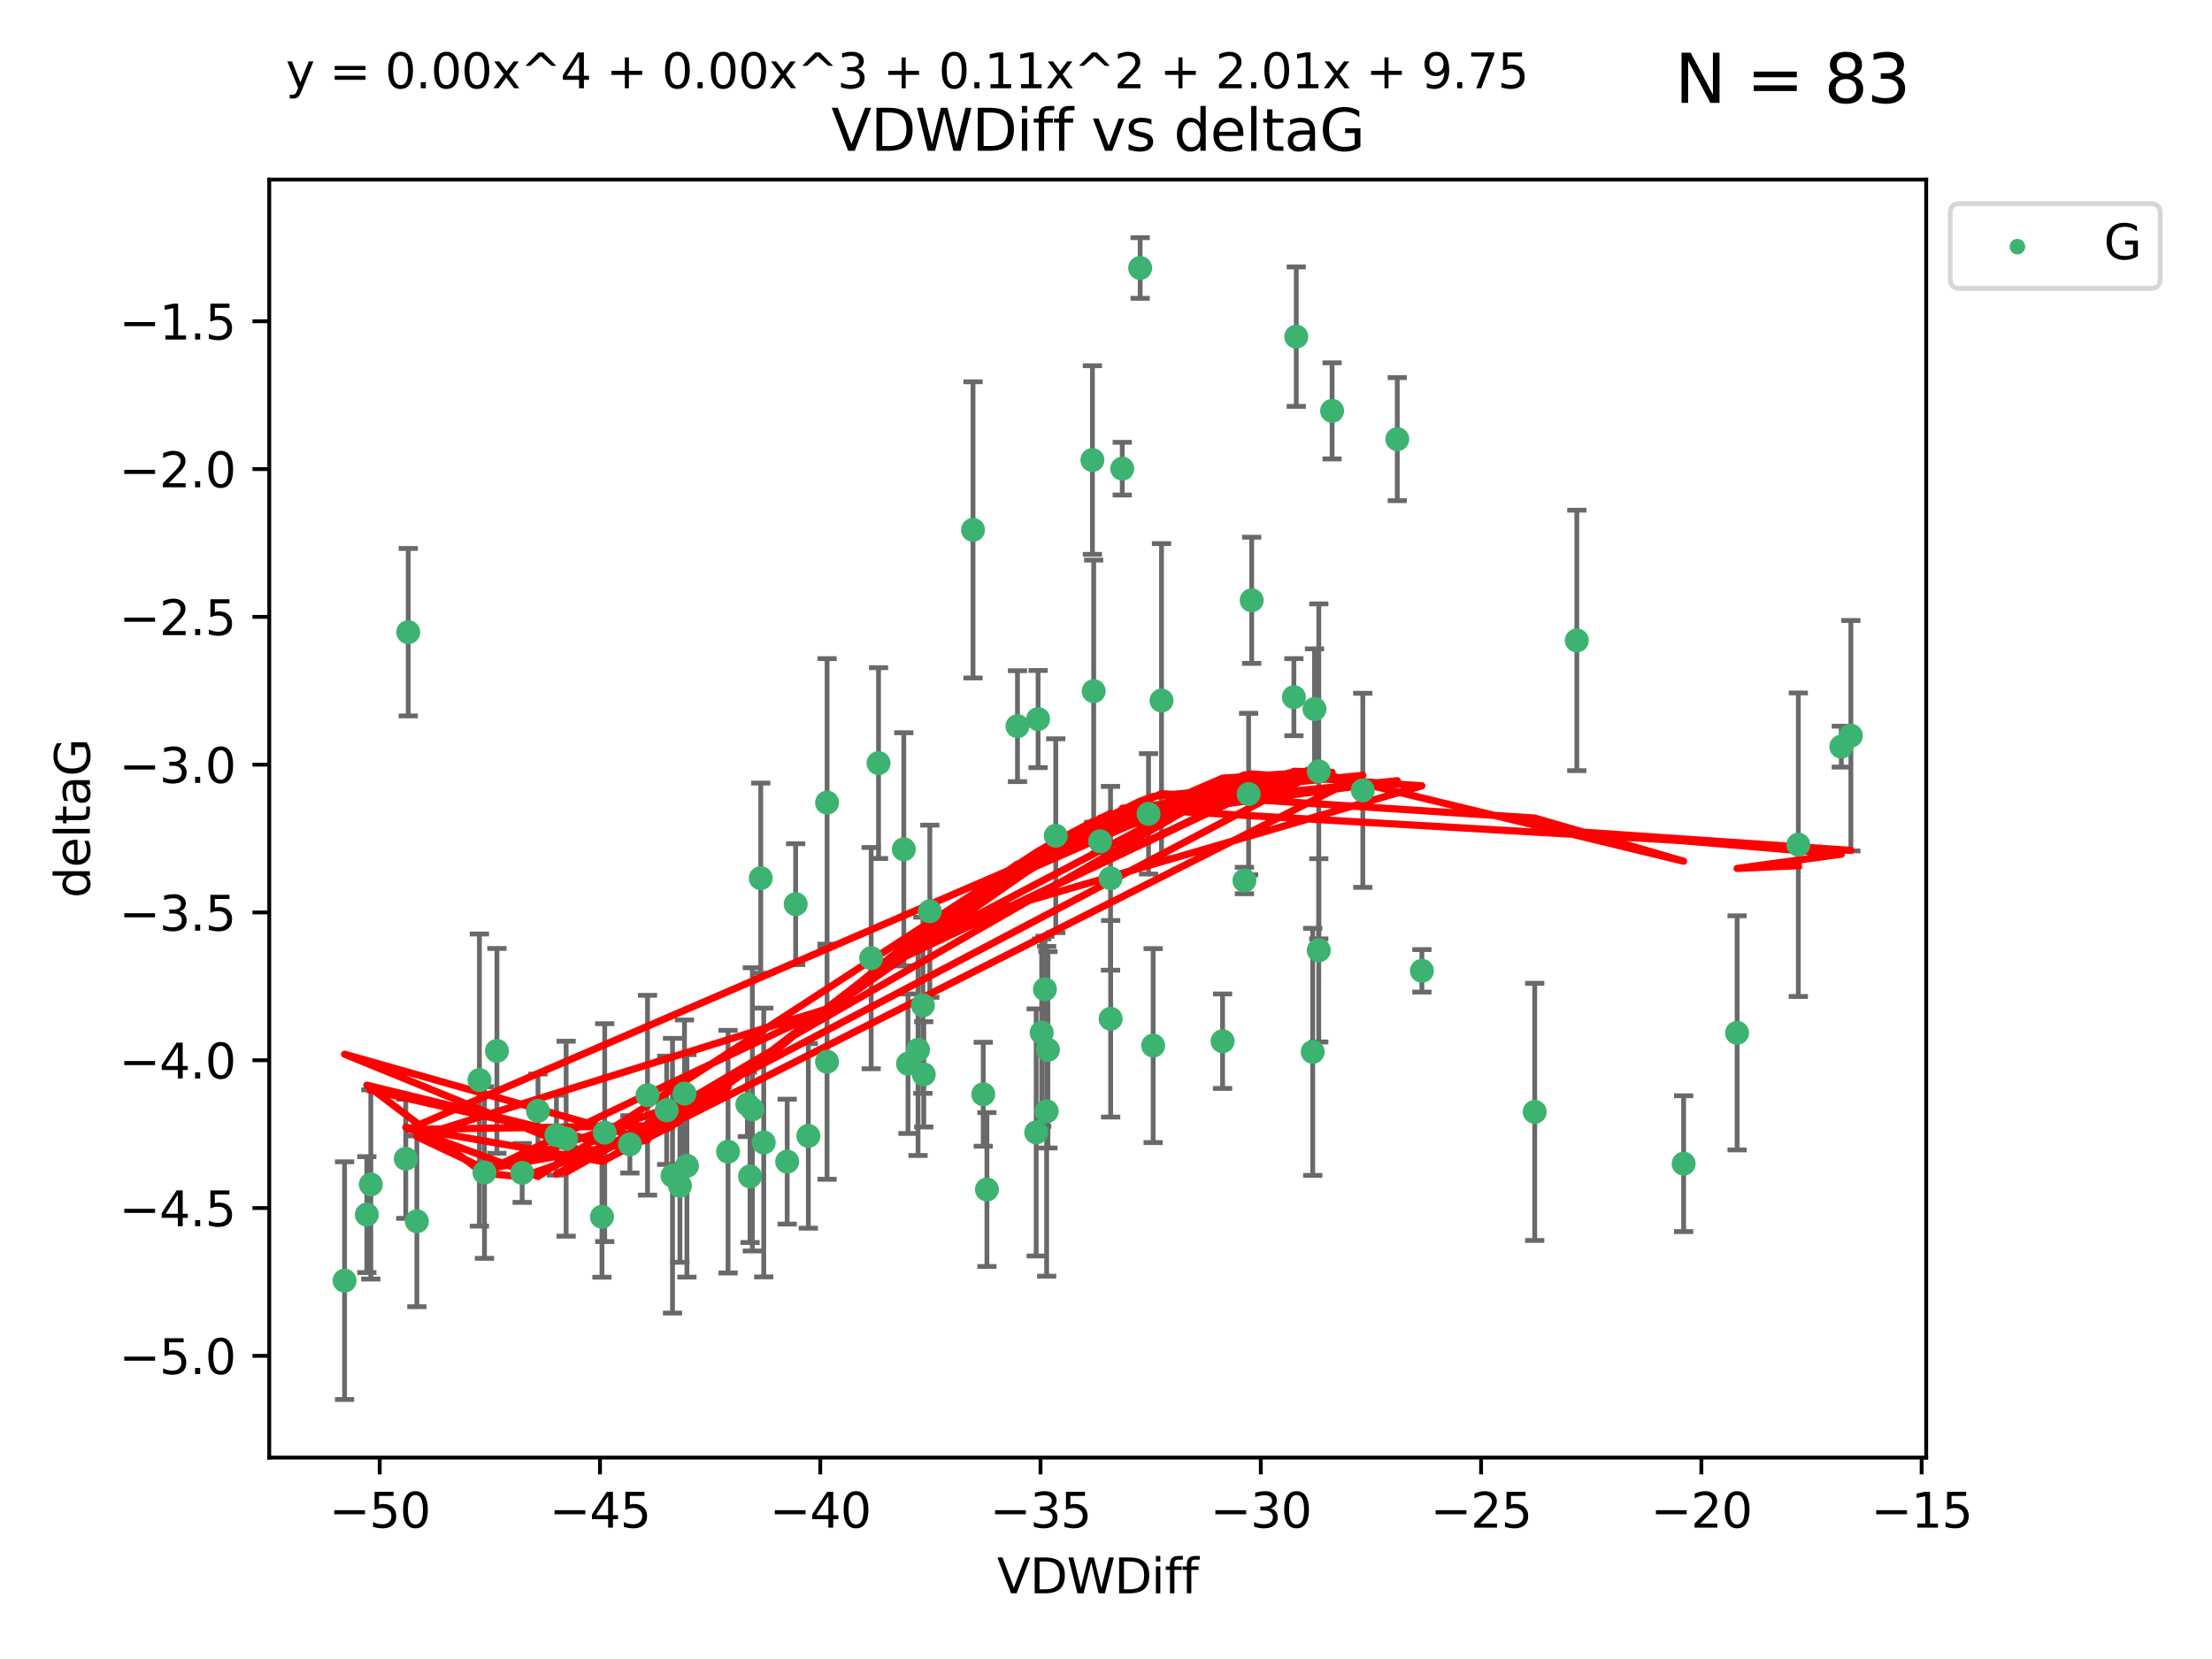 <?xml version="1.0" encoding="utf-8" standalone="no"?>
<!DOCTYPE svg PUBLIC "-//W3C//DTD SVG 1.1//EN"
  "http://www.w3.org/Graphics/SVG/1.1/DTD/svg11.dtd">
<svg xmlns:xlink="http://www.w3.org/1999/xlink" width="460.8pt" height="345.6pt" viewBox="0 0 460.8 345.6" xmlns="http://www.w3.org/2000/svg" version="1.1">
 <defs>
  <style type="text/css">*{stroke-linejoin: round; stroke-linecap: butt}</style>
 </defs>
 <g id="figure_1">
  <g id="patch_1">
   <path d="M 0 345.6 
L 460.8 345.6 
L 460.8 0 
L 0 0 
z
" style="fill: #ffffff"/>
  </g>
  <g id="axes_1">
   <g id="patch_2">
    <path d="M 56.09 303.64 
L 401.26 303.64 
L 401.26 37.411 
L 56.09 37.411 
z
" style="fill: #ffffff"/>
   </g>
   <g id="PathCollection_1">
    <defs>
     <path id="m54aa06ef0d" d="M 0 1.118 
C 0.297 1.118 0.581 1 0.791 0.791 
C 1 0.581 1.118 0.297 1.118 0 
C 1.118 -0.297 1 -0.581 0.791 -0.791 
C 0.581 -1 0.297 -1.118 0 -1.118 
C -0.297 -1.118 -0.581 -1 -0.791 -0.791 
C -1 -0.581 -1.118 -0.297 -1.118 0 
C -1.118 0.297 -1 0.581 -0.791 0.791 
C -0.581 1 -0.297 1.118 0 1.118 
z
" style="stroke: #3cb371"/>
    </defs>
    <g clip-path="url(#pa29eb64c68)">
     <use xlink:href="#m54aa06ef0d" x="77.246" y="246.745" style="fill: #3cb371; stroke: #3cb371"/>
     <use xlink:href="#m54aa06ef0d" x="131.217" y="238.382" style="fill: #3cb371; stroke: #3cb371"/>
     <use xlink:href="#m54aa06ef0d" x="76.414" y="253.026" style="fill: #3cb371; stroke: #3cb371"/>
     <use xlink:href="#m54aa06ef0d" x="99.87" y="224.997" style="fill: #3cb371; stroke: #3cb371"/>
     <use xlink:href="#m54aa06ef0d" x="134.889" y="228.154" style="fill: #3cb371; stroke: #3cb371"/>
     <use xlink:href="#m54aa06ef0d" x="71.78" y="266.777" style="fill: #3cb371; stroke: #3cb371"/>
     <use xlink:href="#m54aa06ef0d" x="125.973" y="235.944" style="fill: #3cb371; stroke: #3cb371"/>
     <use xlink:href="#m54aa06ef0d" x="151.669" y="239.914" style="fill: #3cb371; stroke: #3cb371"/>
     <use xlink:href="#m54aa06ef0d" x="100.925" y="244.257" style="fill: #3cb371; stroke: #3cb371"/>
     <use xlink:href="#m54aa06ef0d" x="172.289" y="221.176" style="fill: #3cb371; stroke: #3cb371"/>
     <use xlink:href="#m54aa06ef0d" x="155.689" y="230.056" style="fill: #3cb371; stroke: #3cb371"/>
     <use xlink:href="#m54aa06ef0d" x="156.727" y="231.102" style="fill: #3cb371; stroke: #3cb371"/>
     <use xlink:href="#m54aa06ef0d" x="115.914" y="236.468" style="fill: #3cb371; stroke: #3cb371"/>
     <use xlink:href="#m54aa06ef0d" x="159.101" y="238.006" style="fill: #3cb371; stroke: #3cb371"/>
     <use xlink:href="#m54aa06ef0d" x="172.297" y="167.2" style="fill: #3cb371; stroke: #3cb371"/>
     <use xlink:href="#m54aa06ef0d" x="86.84" y="254.415" style="fill: #3cb371; stroke: #3cb371"/>
     <use xlink:href="#m54aa06ef0d" x="103.517" y="218.919" style="fill: #3cb371; stroke: #3cb371"/>
     <use xlink:href="#m54aa06ef0d" x="108.776" y="244.344" style="fill: #3cb371; stroke: #3cb371"/>
     <use xlink:href="#m54aa06ef0d" x="141.643" y="247.014" style="fill: #3cb371; stroke: #3cb371"/>
     <use xlink:href="#m54aa06ef0d" x="138.88" y="231.295" style="fill: #3cb371; stroke: #3cb371"/>
     <use xlink:href="#m54aa06ef0d" x="163.984" y="241.987" style="fill: #3cb371; stroke: #3cb371"/>
     <use xlink:href="#m54aa06ef0d" x="117.936" y="237.213" style="fill: #3cb371; stroke: #3cb371"/>
     <use xlink:href="#m54aa06ef0d" x="158.479" y="182.939" style="fill: #3cb371; stroke: #3cb371"/>
     <use xlink:href="#m54aa06ef0d" x="156.248" y="245.062" style="fill: #3cb371; stroke: #3cb371"/>
     <use xlink:href="#m54aa06ef0d" x="274.724" y="197.973" style="fill: #3cb371; stroke: #3cb371"/>
     <use xlink:href="#m54aa06ef0d" x="254.686" y="216.901" style="fill: #3cb371; stroke: #3cb371"/>
     <use xlink:href="#m54aa06ef0d" x="85.044" y="131.695" style="fill: #3cb371; stroke: #3cb371"/>
     <use xlink:href="#m54aa06ef0d" x="140.096" y="244.926" style="fill: #3cb371; stroke: #3cb371"/>
     <use xlink:href="#m54aa06ef0d" x="125.402" y="253.472" style="fill: #3cb371; stroke: #3cb371"/>
     <use xlink:href="#m54aa06ef0d" x="84.529" y="241.391" style="fill: #3cb371; stroke: #3cb371"/>
     <use xlink:href="#m54aa06ef0d" x="112.074" y="231.416" style="fill: #3cb371; stroke: #3cb371"/>
     <use xlink:href="#m54aa06ef0d" x="218.3" y="218.696" style="fill: #3cb371; stroke: #3cb371"/>
     <use xlink:href="#m54aa06ef0d" x="231.346" y="182.963" style="fill: #3cb371; stroke: #3cb371"/>
     <use xlink:href="#m54aa06ef0d" x="215.858" y="235.904" style="fill: #3cb371; stroke: #3cb371"/>
     <use xlink:href="#m54aa06ef0d" x="202.7" y="110.384" style="fill: #3cb371; stroke: #3cb371"/>
     <use xlink:href="#m54aa06ef0d" x="259.24" y="183.43" style="fill: #3cb371; stroke: #3cb371"/>
     <use xlink:href="#m54aa06ef0d" x="183.016" y="158.969" style="fill: #3cb371; stroke: #3cb371"/>
     <use xlink:href="#m54aa06ef0d" x="192.437" y="223.808" style="fill: #3cb371; stroke: #3cb371"/>
     <use xlink:href="#m54aa06ef0d" x="168.389" y="236.629" style="fill: #3cb371; stroke: #3cb371"/>
     <use xlink:href="#m54aa06ef0d" x="231.37" y="212.231" style="fill: #3cb371; stroke: #3cb371"/>
     <use xlink:href="#m54aa06ef0d" x="189.154" y="221.586" style="fill: #3cb371; stroke: #3cb371"/>
     <use xlink:href="#m54aa06ef0d" x="204.827" y="227.953" style="fill: #3cb371; stroke: #3cb371"/>
     <use xlink:href="#m54aa06ef0d" x="260.75" y="125.052" style="fill: #3cb371; stroke: #3cb371"/>
     <use xlink:href="#m54aa06ef0d" x="296.205" y="202.238" style="fill: #3cb371; stroke: #3cb371"/>
     <use xlink:href="#m54aa06ef0d" x="192.256" y="209.42" style="fill: #3cb371; stroke: #3cb371"/>
     <use xlink:href="#m54aa06ef0d" x="211.96" y="151.274" style="fill: #3cb371; stroke: #3cb371"/>
     <use xlink:href="#m54aa06ef0d" x="193.699" y="189.827" style="fill: #3cb371; stroke: #3cb371"/>
     <use xlink:href="#m54aa06ef0d" x="205.592" y="247.799" style="fill: #3cb371; stroke: #3cb371"/>
     <use xlink:href="#m54aa06ef0d" x="143.098" y="242.87" style="fill: #3cb371; stroke: #3cb371"/>
     <use xlink:href="#m54aa06ef0d" x="142.593" y="227.812" style="fill: #3cb371; stroke: #3cb371"/>
     <use xlink:href="#m54aa06ef0d" x="283.897" y="164.638" style="fill: #3cb371; stroke: #3cb371"/>
     <use xlink:href="#m54aa06ef0d" x="240.223" y="217.816" style="fill: #3cb371; stroke: #3cb371"/>
     <use xlink:href="#m54aa06ef0d" x="237.517" y="55.829" style="fill: #3cb371; stroke: #3cb371"/>
     <use xlink:href="#m54aa06ef0d" x="217.003" y="215.117" style="fill: #3cb371; stroke: #3cb371"/>
     <use xlink:href="#m54aa06ef0d" x="216.25" y="149.791" style="fill: #3cb371; stroke: #3cb371"/>
     <use xlink:href="#m54aa06ef0d" x="165.753" y="188.354" style="fill: #3cb371; stroke: #3cb371"/>
     <use xlink:href="#m54aa06ef0d" x="260.108" y="165.421" style="fill: #3cb371; stroke: #3cb371"/>
     <use xlink:href="#m54aa06ef0d" x="219.932" y="174.095" style="fill: #3cb371; stroke: #3cb371"/>
     <use xlink:href="#m54aa06ef0d" x="239.261" y="169.536" style="fill: #3cb371; stroke: #3cb371"/>
     <use xlink:href="#m54aa06ef0d" x="188.282" y="176.929" style="fill: #3cb371; stroke: #3cb371"/>
     <use xlink:href="#m54aa06ef0d" x="191.246" y="218.709" style="fill: #3cb371; stroke: #3cb371"/>
     <use xlink:href="#m54aa06ef0d" x="227.835" y="143.983" style="fill: #3cb371; stroke: #3cb371"/>
     <use xlink:href="#m54aa06ef0d" x="270.034" y="70.129" style="fill: #3cb371; stroke: #3cb371"/>
     <use xlink:href="#m54aa06ef0d" x="181.48" y="199.596" style="fill: #3cb371; stroke: #3cb371"/>
     <use xlink:href="#m54aa06ef0d" x="269.539" y="145.232" style="fill: #3cb371; stroke: #3cb371"/>
     <use xlink:href="#m54aa06ef0d" x="277.498" y="85.587" style="fill: #3cb371; stroke: #3cb371"/>
     <use xlink:href="#m54aa06ef0d" x="217.68" y="206.088" style="fill: #3cb371; stroke: #3cb371"/>
     <use xlink:href="#m54aa06ef0d" x="274.726" y="160.69" style="fill: #3cb371; stroke: #3cb371"/>
     <use xlink:href="#m54aa06ef0d" x="229.17" y="175.259" style="fill: #3cb371; stroke: #3cb371"/>
     <use xlink:href="#m54aa06ef0d" x="273.838" y="147.704" style="fill: #3cb371; stroke: #3cb371"/>
     <use xlink:href="#m54aa06ef0d" x="273.462" y="219.126" style="fill: #3cb371; stroke: #3cb371"/>
     <use xlink:href="#m54aa06ef0d" x="350.732" y="242.413" style="fill: #3cb371; stroke: #3cb371"/>
     <use xlink:href="#m54aa06ef0d" x="319.71" y="231.625" style="fill: #3cb371; stroke: #3cb371"/>
     <use xlink:href="#m54aa06ef0d" x="241.965" y="145.939" style="fill: #3cb371; stroke: #3cb371"/>
     <use xlink:href="#m54aa06ef0d" x="218.036" y="231.501" style="fill: #3cb371; stroke: #3cb371"/>
     <use xlink:href="#m54aa06ef0d" x="227.568" y="95.833" style="fill: #3cb371; stroke: #3cb371"/>
     <use xlink:href="#m54aa06ef0d" x="291.077" y="91.477" style="fill: #3cb371; stroke: #3cb371"/>
     <use xlink:href="#m54aa06ef0d" x="233.785" y="97.633" style="fill: #3cb371; stroke: #3cb371"/>
     <use xlink:href="#m54aa06ef0d" x="385.57" y="153.258" style="fill: #3cb371; stroke: #3cb371"/>
     <use xlink:href="#m54aa06ef0d" x="328.479" y="133.414" style="fill: #3cb371; stroke: #3cb371"/>
     <use xlink:href="#m54aa06ef0d" x="383.58" y="155.541" style="fill: #3cb371; stroke: #3cb371"/>
     <use xlink:href="#m54aa06ef0d" x="361.87" y="215.164" style="fill: #3cb371; stroke: #3cb371"/>
     <use xlink:href="#m54aa06ef0d" x="374.624" y="175.966" style="fill: #3cb371; stroke: #3cb371"/>
    </g>
   </g>
   <g id="matplotlib.axis_1">
    <g id="xtick_1">
     <g id="line2d_1">
      <defs>
       <path id="me0f0a476d7" d="M 0 0 
L 0 3.5 
" style="stroke: #000000; stroke-width: 0.8"/>
      </defs>
      <g>
       <use xlink:href="#me0f0a476d7" x="79.099" y="303.64" style="stroke: #000000; stroke-width: 0.8"/>
      </g>
     </g>
     <g id="text_1">
      <!-- −50 -->
      <g transform="translate(68.546 318.238)scale(0.1 -0.1)">
       <defs>
        <path id="DejaVuSans-2212" d="M 678 2272 
L 4684 2272 
L 4684 1741 
L 678 1741 
L 678 2272 
z
" transform="scale(0.016)"/>
        <path id="DejaVuSans-35" d="M 691 4666 
L 3169 4666 
L 3169 4134 
L 1269 4134 
L 1269 2991 
Q 1406 3038 1543 3061 
Q 1681 3084 1819 3084 
Q 2600 3084 3056 2656 
Q 3513 2228 3513 1497 
Q 3513 744 3044 326 
Q 2575 -91 1722 -91 
Q 1428 -91 1123 -41 
Q 819 9 494 109 
L 494 744 
Q 775 591 1075 516 
Q 1375 441 1709 441 
Q 2250 441 2565 725 
Q 2881 1009 2881 1497 
Q 2881 1984 2565 2268 
Q 2250 2553 1709 2553 
Q 1456 2553 1204 2497 
Q 953 2441 691 2322 
L 691 4666 
z
" transform="scale(0.016)"/>
        <path id="DejaVuSans-30" d="M 2034 4250 
Q 1547 4250 1301 3770 
Q 1056 3291 1056 2328 
Q 1056 1369 1301 889 
Q 1547 409 2034 409 
Q 2525 409 2770 889 
Q 3016 1369 3016 2328 
Q 3016 3291 2770 3770 
Q 2525 4250 2034 4250 
z
M 2034 4750 
Q 2819 4750 3233 4129 
Q 3647 3509 3647 2328 
Q 3647 1150 3233 529 
Q 2819 -91 2034 -91 
Q 1250 -91 836 529 
Q 422 1150 422 2328 
Q 422 3509 836 4129 
Q 1250 4750 2034 4750 
z
" transform="scale(0.016)"/>
       </defs>
       <use xlink:href="#DejaVuSans-2212"/>
       <use xlink:href="#DejaVuSans-35" x="83.789"/>
       <use xlink:href="#DejaVuSans-30" x="147.412"/>
      </g>
     </g>
    </g>
    <g id="xtick_2">
     <g id="line2d_2">
      <g>
       <use xlink:href="#me0f0a476d7" x="124.987" y="303.64" style="stroke: #000000; stroke-width: 0.8"/>
      </g>
     </g>
     <g id="text_2">
      <!-- −45 -->
      <g transform="translate(114.434 318.238)scale(0.1 -0.1)">
       <defs>
        <path id="DejaVuSans-34" d="M 2419 4116 
L 825 1625 
L 2419 1625 
L 2419 4116 
z
M 2253 4666 
L 3047 4666 
L 3047 1625 
L 3713 1625 
L 3713 1100 
L 3047 1100 
L 3047 0 
L 2419 0 
L 2419 1100 
L 313 1100 
L 313 1709 
L 2253 4666 
z
" transform="scale(0.016)"/>
       </defs>
       <use xlink:href="#DejaVuSans-2212"/>
       <use xlink:href="#DejaVuSans-34" x="83.789"/>
       <use xlink:href="#DejaVuSans-35" x="147.412"/>
      </g>
     </g>
    </g>
    <g id="xtick_3">
     <g id="line2d_3">
      <g>
       <use xlink:href="#me0f0a476d7" x="170.875" y="303.64" style="stroke: #000000; stroke-width: 0.8"/>
      </g>
     </g>
     <g id="text_3">
      <!-- −40 -->
      <g transform="translate(160.322 318.238)scale(0.1 -0.1)">
       <use xlink:href="#DejaVuSans-2212"/>
       <use xlink:href="#DejaVuSans-34" x="83.789"/>
       <use xlink:href="#DejaVuSans-30" x="147.412"/>
      </g>
     </g>
    </g>
    <g id="xtick_4">
     <g id="line2d_4">
      <g>
       <use xlink:href="#me0f0a476d7" x="216.762" y="303.64" style="stroke: #000000; stroke-width: 0.8"/>
      </g>
     </g>
     <g id="text_4">
      <!-- −35 -->
      <g transform="translate(206.21 318.238)scale(0.1 -0.1)">
       <defs>
        <path id="DejaVuSans-33" d="M 2597 2516 
Q 3050 2419 3304 2112 
Q 3559 1806 3559 1356 
Q 3559 666 3084 287 
Q 2609 -91 1734 -91 
Q 1441 -91 1130 -33 
Q 819 25 488 141 
L 488 750 
Q 750 597 1062 519 
Q 1375 441 1716 441 
Q 2309 441 2620 675 
Q 2931 909 2931 1356 
Q 2931 1769 2642 2001 
Q 2353 2234 1838 2234 
L 1294 2234 
L 1294 2753 
L 1863 2753 
Q 2328 2753 2575 2939 
Q 2822 3125 2822 3475 
Q 2822 3834 2567 4026 
Q 2313 4219 1838 4219 
Q 1578 4219 1281 4162 
Q 984 4106 628 3988 
L 628 4550 
Q 988 4650 1302 4700 
Q 1616 4750 1894 4750 
Q 2613 4750 3031 4423 
Q 3450 4097 3450 3541 
Q 3450 3153 3228 2886 
Q 3006 2619 2597 2516 
z
" transform="scale(0.016)"/>
       </defs>
       <use xlink:href="#DejaVuSans-2212"/>
       <use xlink:href="#DejaVuSans-33" x="83.789"/>
       <use xlink:href="#DejaVuSans-35" x="147.412"/>
      </g>
     </g>
    </g>
    <g id="xtick_5">
     <g id="line2d_5">
      <g>
       <use xlink:href="#me0f0a476d7" x="262.65" y="303.64" style="stroke: #000000; stroke-width: 0.8"/>
      </g>
     </g>
     <g id="text_5">
      <!-- −30 -->
      <g transform="translate(252.098 318.238)scale(0.1 -0.1)">
       <use xlink:href="#DejaVuSans-2212"/>
       <use xlink:href="#DejaVuSans-33" x="83.789"/>
       <use xlink:href="#DejaVuSans-30" x="147.412"/>
      </g>
     </g>
    </g>
    <g id="xtick_6">
     <g id="line2d_6">
      <g>
       <use xlink:href="#me0f0a476d7" x="308.538" y="303.64" style="stroke: #000000; stroke-width: 0.8"/>
      </g>
     </g>
     <g id="text_6">
      <!-- −25 -->
      <g transform="translate(297.986 318.238)scale(0.1 -0.1)">
       <defs>
        <path id="DejaVuSans-32" d="M 1228 531 
L 3431 531 
L 3431 0 
L 469 0 
L 469 531 
Q 828 903 1448 1529 
Q 2069 2156 2228 2338 
Q 2531 2678 2651 2914 
Q 2772 3150 2772 3378 
Q 2772 3750 2511 3984 
Q 2250 4219 1831 4219 
Q 1534 4219 1204 4116 
Q 875 4013 500 3803 
L 500 4441 
Q 881 4594 1212 4672 
Q 1544 4750 1819 4750 
Q 2544 4750 2975 4387 
Q 3406 4025 3406 3419 
Q 3406 3131 3298 2873 
Q 3191 2616 2906 2266 
Q 2828 2175 2409 1742 
Q 1991 1309 1228 531 
z
" transform="scale(0.016)"/>
       </defs>
       <use xlink:href="#DejaVuSans-2212"/>
       <use xlink:href="#DejaVuSans-32" x="83.789"/>
       <use xlink:href="#DejaVuSans-35" x="147.412"/>
      </g>
     </g>
    </g>
    <g id="xtick_7">
     <g id="line2d_7">
      <g>
       <use xlink:href="#me0f0a476d7" x="354.426" y="303.64" style="stroke: #000000; stroke-width: 0.8"/>
      </g>
     </g>
     <g id="text_7">
      <!-- −20 -->
      <g transform="translate(343.874 318.238)scale(0.1 -0.1)">
       <use xlink:href="#DejaVuSans-2212"/>
       <use xlink:href="#DejaVuSans-32" x="83.789"/>
       <use xlink:href="#DejaVuSans-30" x="147.412"/>
      </g>
     </g>
    </g>
    <g id="xtick_8">
     <g id="line2d_8">
      <g>
       <use xlink:href="#me0f0a476d7" x="400.314" y="303.64" style="stroke: #000000; stroke-width: 0.8"/>
      </g>
     </g>
     <g id="text_8">
      <!-- −15 -->
      <g transform="translate(389.762 318.238)scale(0.1 -0.1)">
       <defs>
        <path id="DejaVuSans-31" d="M 794 531 
L 1825 531 
L 1825 4091 
L 703 3866 
L 703 4441 
L 1819 4666 
L 2450 4666 
L 2450 531 
L 3481 531 
L 3481 0 
L 794 0 
L 794 531 
z
" transform="scale(0.016)"/>
       </defs>
       <use xlink:href="#DejaVuSans-2212"/>
       <use xlink:href="#DejaVuSans-31" x="83.789"/>
       <use xlink:href="#DejaVuSans-35" x="147.412"/>
      </g>
     </g>
    </g>
    <g id="text_9">
     <!-- VDWDiff -->
     <g transform="translate(207.702 331.917)scale(0.1 -0.1)">
      <defs>
       <path id="DejaVuSans-56" d="M 1831 0 
L 50 4666 
L 709 4666 
L 2188 738 
L 3669 4666 
L 4325 4666 
L 2547 0 
L 1831 0 
z
" transform="scale(0.016)"/>
       <path id="DejaVuSans-44" d="M 1259 4147 
L 1259 519 
L 2022 519 
Q 2988 519 3436 956 
Q 3884 1394 3884 2338 
Q 3884 3275 3436 3711 
Q 2988 4147 2022 4147 
L 1259 4147 
z
M 628 4666 
L 1925 4666 
Q 3281 4666 3915 4102 
Q 4550 3538 4550 2338 
Q 4550 1131 3912 565 
Q 3275 0 1925 0 
L 628 0 
L 628 4666 
z
" transform="scale(0.016)"/>
       <path id="DejaVuSans-57" d="M 213 4666 
L 850 4666 
L 1831 722 
L 2809 4666 
L 3519 4666 
L 4500 722 
L 5478 4666 
L 6119 4666 
L 4947 0 
L 4153 0 
L 3169 4050 
L 2175 0 
L 1381 0 
L 213 4666 
z
" transform="scale(0.016)"/>
       <path id="DejaVuSans-69" d="M 603 3500 
L 1178 3500 
L 1178 0 
L 603 0 
L 603 3500 
z
M 603 4863 
L 1178 4863 
L 1178 4134 
L 603 4134 
L 603 4863 
z
" transform="scale(0.016)"/>
       <path id="DejaVuSans-66" d="M 2375 4863 
L 2375 4384 
L 1825 4384 
Q 1516 4384 1395 4259 
Q 1275 4134 1275 3809 
L 1275 3500 
L 2222 3500 
L 2222 3053 
L 1275 3053 
L 1275 0 
L 697 0 
L 697 3053 
L 147 3053 
L 147 3500 
L 697 3500 
L 697 3744 
Q 697 4328 969 4595 
Q 1241 4863 1831 4863 
L 2375 4863 
z
" transform="scale(0.016)"/>
      </defs>
      <use xlink:href="#DejaVuSans-56"/>
      <use xlink:href="#DejaVuSans-44" x="68.408"/>
      <use xlink:href="#DejaVuSans-57" x="145.41"/>
      <use xlink:href="#DejaVuSans-44" x="244.287"/>
      <use xlink:href="#DejaVuSans-69" x="321.289"/>
      <use xlink:href="#DejaVuSans-66" x="349.072"/>
      <use xlink:href="#DejaVuSans-66" x="384.277"/>
     </g>
    </g>
   </g>
   <g id="matplotlib.axis_2">
    <g id="ytick_1">
     <g id="line2d_9">
      <defs>
       <path id="ma6a6132c3a" d="M 0 0 
L -3.5 0 
" style="stroke: #000000; stroke-width: 0.8"/>
      </defs>
      <g>
       <use xlink:href="#ma6a6132c3a" x="56.09" y="282.441" style="stroke: #000000; stroke-width: 0.8"/>
      </g>
     </g>
     <g id="text_10">
      <!-- −5.0 -->
      <g transform="translate(24.807 286.24)scale(0.1 -0.1)">
       <defs>
        <path id="DejaVuSans-2e" d="M 684 794 
L 1344 794 
L 1344 0 
L 684 0 
L 684 794 
z
" transform="scale(0.016)"/>
       </defs>
       <use xlink:href="#DejaVuSans-2212"/>
       <use xlink:href="#DejaVuSans-35" x="83.789"/>
       <use xlink:href="#DejaVuSans-2e" x="147.412"/>
       <use xlink:href="#DejaVuSans-30" x="179.199"/>
      </g>
     </g>
    </g>
    <g id="ytick_2">
     <g id="line2d_10">
      <g>
       <use xlink:href="#ma6a6132c3a" x="56.09" y="251.653" style="stroke: #000000; stroke-width: 0.8"/>
      </g>
     </g>
     <g id="text_11">
      <!-- −4.5 -->
      <g transform="translate(24.807 255.453)scale(0.1 -0.1)">
       <use xlink:href="#DejaVuSans-2212"/>
       <use xlink:href="#DejaVuSans-34" x="83.789"/>
       <use xlink:href="#DejaVuSans-2e" x="147.412"/>
       <use xlink:href="#DejaVuSans-35" x="179.199"/>
      </g>
     </g>
    </g>
    <g id="ytick_3">
     <g id="line2d_11">
      <g>
       <use xlink:href="#ma6a6132c3a" x="56.09" y="220.866" style="stroke: #000000; stroke-width: 0.8"/>
      </g>
     </g>
     <g id="text_12">
      <!-- −4.0 -->
      <g transform="translate(24.807 224.665)scale(0.1 -0.1)">
       <use xlink:href="#DejaVuSans-2212"/>
       <use xlink:href="#DejaVuSans-34" x="83.789"/>
       <use xlink:href="#DejaVuSans-2e" x="147.412"/>
       <use xlink:href="#DejaVuSans-30" x="179.199"/>
      </g>
     </g>
    </g>
    <g id="ytick_4">
     <g id="line2d_12">
      <g>
       <use xlink:href="#ma6a6132c3a" x="56.09" y="190.079" style="stroke: #000000; stroke-width: 0.8"/>
      </g>
     </g>
     <g id="text_13">
      <!-- −3.5 -->
      <g transform="translate(24.807 193.878)scale(0.1 -0.1)">
       <use xlink:href="#DejaVuSans-2212"/>
       <use xlink:href="#DejaVuSans-33" x="83.789"/>
       <use xlink:href="#DejaVuSans-2e" x="147.412"/>
       <use xlink:href="#DejaVuSans-35" x="179.199"/>
      </g>
     </g>
    </g>
    <g id="ytick_5">
     <g id="line2d_13">
      <g>
       <use xlink:href="#ma6a6132c3a" x="56.09" y="159.292" style="stroke: #000000; stroke-width: 0.8"/>
      </g>
     </g>
     <g id="text_14">
      <!-- −3.0 -->
      <g transform="translate(24.807 163.091)scale(0.1 -0.1)">
       <use xlink:href="#DejaVuSans-2212"/>
       <use xlink:href="#DejaVuSans-33" x="83.789"/>
       <use xlink:href="#DejaVuSans-2e" x="147.412"/>
       <use xlink:href="#DejaVuSans-30" x="179.199"/>
      </g>
     </g>
    </g>
    <g id="ytick_6">
     <g id="line2d_14">
      <g>
       <use xlink:href="#ma6a6132c3a" x="56.09" y="128.505" style="stroke: #000000; stroke-width: 0.8"/>
      </g>
     </g>
     <g id="text_15">
      <!-- −2.5 -->
      <g transform="translate(24.807 132.304)scale(0.1 -0.1)">
       <use xlink:href="#DejaVuSans-2212"/>
       <use xlink:href="#DejaVuSans-32" x="83.789"/>
       <use xlink:href="#DejaVuSans-2e" x="147.412"/>
       <use xlink:href="#DejaVuSans-35" x="179.199"/>
      </g>
     </g>
    </g>
    <g id="ytick_7">
     <g id="line2d_15">
      <g>
       <use xlink:href="#ma6a6132c3a" x="56.09" y="97.718" style="stroke: #000000; stroke-width: 0.8"/>
      </g>
     </g>
     <g id="text_16">
      <!-- −2.0 -->
      <g transform="translate(24.807 101.517)scale(0.1 -0.1)">
       <use xlink:href="#DejaVuSans-2212"/>
       <use xlink:href="#DejaVuSans-32" x="83.789"/>
       <use xlink:href="#DejaVuSans-2e" x="147.412"/>
       <use xlink:href="#DejaVuSans-30" x="179.199"/>
      </g>
     </g>
    </g>
    <g id="ytick_8">
     <g id="line2d_16">
      <g>
       <use xlink:href="#ma6a6132c3a" x="56.09" y="66.931" style="stroke: #000000; stroke-width: 0.8"/>
      </g>
     </g>
     <g id="text_17">
      <!-- −1.5 -->
      <g transform="translate(24.807 70.73)scale(0.1 -0.1)">
       <use xlink:href="#DejaVuSans-2212"/>
       <use xlink:href="#DejaVuSans-31" x="83.789"/>
       <use xlink:href="#DejaVuSans-2e" x="147.412"/>
       <use xlink:href="#DejaVuSans-35" x="179.199"/>
      </g>
     </g>
    </g>
    <g id="text_18">
     <!-- deltaG -->
     <g transform="translate(18.727 187.064)rotate(-90)scale(0.1 -0.1)">
      <defs>
       <path id="DejaVuSans-64" d="M 2906 2969 
L 2906 4863 
L 3481 4863 
L 3481 0 
L 2906 0 
L 2906 525 
Q 2725 213 2448 61 
Q 2172 -91 1784 -91 
Q 1150 -91 751 415 
Q 353 922 353 1747 
Q 353 2572 751 3078 
Q 1150 3584 1784 3584 
Q 2172 3584 2448 3432 
Q 2725 3281 2906 2969 
z
M 947 1747 
Q 947 1113 1208 752 
Q 1469 391 1925 391 
Q 2381 391 2643 752 
Q 2906 1113 2906 1747 
Q 2906 2381 2643 2742 
Q 2381 3103 1925 3103 
Q 1469 3103 1208 2742 
Q 947 2381 947 1747 
z
" transform="scale(0.016)"/>
       <path id="DejaVuSans-65" d="M 3597 1894 
L 3597 1613 
L 953 1613 
Q 991 1019 1311 708 
Q 1631 397 2203 397 
Q 2534 397 2845 478 
Q 3156 559 3463 722 
L 3463 178 
Q 3153 47 2828 -22 
Q 2503 -91 2169 -91 
Q 1331 -91 842 396 
Q 353 884 353 1716 
Q 353 2575 817 3079 
Q 1281 3584 2069 3584 
Q 2775 3584 3186 3129 
Q 3597 2675 3597 1894 
z
M 3022 2063 
Q 3016 2534 2758 2815 
Q 2500 3097 2075 3097 
Q 1594 3097 1305 2825 
Q 1016 2553 972 2059 
L 3022 2063 
z
" transform="scale(0.016)"/>
       <path id="DejaVuSans-6c" d="M 603 4863 
L 1178 4863 
L 1178 0 
L 603 0 
L 603 4863 
z
" transform="scale(0.016)"/>
       <path id="DejaVuSans-74" d="M 1172 4494 
L 1172 3500 
L 2356 3500 
L 2356 3053 
L 1172 3053 
L 1172 1153 
Q 1172 725 1289 603 
Q 1406 481 1766 481 
L 2356 481 
L 2356 0 
L 1766 0 
Q 1100 0 847 248 
Q 594 497 594 1153 
L 594 3053 
L 172 3053 
L 172 3500 
L 594 3500 
L 594 4494 
L 1172 4494 
z
" transform="scale(0.016)"/>
       <path id="DejaVuSans-61" d="M 2194 1759 
Q 1497 1759 1228 1600 
Q 959 1441 959 1056 
Q 959 750 1161 570 
Q 1363 391 1709 391 
Q 2188 391 2477 730 
Q 2766 1069 2766 1631 
L 2766 1759 
L 2194 1759 
z
M 3341 1997 
L 3341 0 
L 2766 0 
L 2766 531 
Q 2569 213 2275 61 
Q 1981 -91 1556 -91 
Q 1019 -91 701 211 
Q 384 513 384 1019 
Q 384 1609 779 1909 
Q 1175 2209 1959 2209 
L 2766 2209 
L 2766 2266 
Q 2766 2663 2505 2880 
Q 2244 3097 1772 3097 
Q 1472 3097 1187 3025 
Q 903 2953 641 2809 
L 641 3341 
Q 956 3463 1253 3523 
Q 1550 3584 1831 3584 
Q 2591 3584 2966 3190 
Q 3341 2797 3341 1997 
z
" transform="scale(0.016)"/>
       <path id="DejaVuSans-47" d="M 3809 666 
L 3809 1919 
L 2778 1919 
L 2778 2438 
L 4434 2438 
L 4434 434 
Q 4069 175 3628 42 
Q 3188 -91 2688 -91 
Q 1594 -91 976 548 
Q 359 1188 359 2328 
Q 359 3472 976 4111 
Q 1594 4750 2688 4750 
Q 3144 4750 3555 4637 
Q 3966 4525 4313 4306 
L 4313 3634 
Q 3963 3931 3569 4081 
Q 3175 4231 2741 4231 
Q 1884 4231 1454 3753 
Q 1025 3275 1025 2328 
Q 1025 1384 1454 906 
Q 1884 428 2741 428 
Q 3075 428 3337 486 
Q 3600 544 3809 666 
z
" transform="scale(0.016)"/>
      </defs>
      <use xlink:href="#DejaVuSans-64"/>
      <use xlink:href="#DejaVuSans-65" x="63.477"/>
      <use xlink:href="#DejaVuSans-6c" x="125"/>
      <use xlink:href="#DejaVuSans-74" x="152.783"/>
      <use xlink:href="#DejaVuSans-61" x="191.992"/>
      <use xlink:href="#DejaVuSans-47" x="253.271"/>
     </g>
    </g>
   </g>
   <g id="LineCollection_1">
    <path d="M 77.246 266.451 
L 77.246 227.04 
" clip-path="url(#pa29eb64c68)" style="fill: none; stroke: #696969"/>
    <path d="M 131.217 244.358 
L 131.217 232.406 
" clip-path="url(#pa29eb64c68)" style="fill: none; stroke: #696969"/>
    <path d="M 76.414 265.097 
L 76.414 240.954 
" clip-path="url(#pa29eb64c68)" style="fill: none; stroke: #696969"/>
    <path d="M 99.87 255.425 
L 99.87 194.569 
" clip-path="url(#pa29eb64c68)" style="fill: none; stroke: #696969"/>
    <path d="M 134.889 248.964 
L 134.889 207.344 
" clip-path="url(#pa29eb64c68)" style="fill: none; stroke: #696969"/>
    <path d="M 71.78 291.539 
L 71.78 242.014 
" clip-path="url(#pa29eb64c68)" style="fill: none; stroke: #696969"/>
    <path d="M 125.973 258.639 
L 125.973 213.248 
" clip-path="url(#pa29eb64c68)" style="fill: none; stroke: #696969"/>
    <path d="M 151.669 265.189 
L 151.669 214.639 
" clip-path="url(#pa29eb64c68)" style="fill: none; stroke: #696969"/>
    <path d="M 100.925 262.134 
L 100.925 226.38 
" clip-path="url(#pa29eb64c68)" style="fill: none; stroke: #696969"/>
    <path d="M 172.289 245.662 
L 172.289 196.689 
" clip-path="url(#pa29eb64c68)" style="fill: none; stroke: #696969"/>
    <path d="M 155.689 236.764 
L 155.689 223.348 
" clip-path="url(#pa29eb64c68)" style="fill: none; stroke: #696969"/>
    <path d="M 156.727 260.601 
L 156.727 201.603 
" clip-path="url(#pa29eb64c68)" style="fill: none; stroke: #696969"/>
    <path d="M 115.914 244.796 
L 115.914 228.14 
" clip-path="url(#pa29eb64c68)" style="fill: none; stroke: #696969"/>
    <path d="M 159.101 266.003 
L 159.101 210.009 
" clip-path="url(#pa29eb64c68)" style="fill: none; stroke: #696969"/>
    <path d="M 172.297 197.201 
L 172.297 137.199 
" clip-path="url(#pa29eb64c68)" style="fill: none; stroke: #696969"/>
    <path d="M 86.84 272.21 
L 86.84 236.619 
" clip-path="url(#pa29eb64c68)" style="fill: none; stroke: #696969"/>
    <path d="M 103.517 240.255 
L 103.517 197.582 
" clip-path="url(#pa29eb64c68)" style="fill: none; stroke: #696969"/>
    <path d="M 108.776 250.48 
L 108.776 238.208 
" clip-path="url(#pa29eb64c68)" style="fill: none; stroke: #696969"/>
    <path d="M 141.643 262.957 
L 141.643 231.07 
" clip-path="url(#pa29eb64c68)" style="fill: none; stroke: #696969"/>
    <path d="M 138.88 242.575 
L 138.88 220.015 
" clip-path="url(#pa29eb64c68)" style="fill: none; stroke: #696969"/>
    <path d="M 163.984 254.991 
L 163.984 228.984 
" clip-path="url(#pa29eb64c68)" style="fill: none; stroke: #696969"/>
    <path d="M 117.936 257.518 
L 117.936 216.908 
" clip-path="url(#pa29eb64c68)" style="fill: none; stroke: #696969"/>
    <path d="M 158.479 202.746 
L 158.479 163.133 
" clip-path="url(#pa29eb64c68)" style="fill: none; stroke: #696969"/>
    <path d="M 156.248 258.833 
L 156.248 231.292 
" clip-path="url(#pa29eb64c68)" style="fill: none; stroke: #696969"/>
    <path d="M 274.724 217.066 
L 274.724 178.88 
" clip-path="url(#pa29eb64c68)" style="fill: none; stroke: #696969"/>
    <path d="M 254.686 226.744 
L 254.686 207.057 
" clip-path="url(#pa29eb64c68)" style="fill: none; stroke: #696969"/>
    <path d="M 85.044 149.137 
L 85.044 114.254 
" clip-path="url(#pa29eb64c68)" style="fill: none; stroke: #696969"/>
    <path d="M 140.096 273.541 
L 140.096 216.312 
" clip-path="url(#pa29eb64c68)" style="fill: none; stroke: #696969"/>
    <path d="M 125.402 266.067 
L 125.402 240.878 
" clip-path="url(#pa29eb64c68)" style="fill: none; stroke: #696969"/>
    <path d="M 84.529 253.807 
L 84.529 228.975 
" clip-path="url(#pa29eb64c68)" style="fill: none; stroke: #696969"/>
    <path d="M 112.074 239.083 
L 112.074 223.75 
" clip-path="url(#pa29eb64c68)" style="fill: none; stroke: #696969"/>
    <path d="M 218.3 239.141 
L 218.3 198.25 
" clip-path="url(#pa29eb64c68)" style="fill: none; stroke: #696969"/>
    <path d="M 231.346 202.105 
L 231.346 163.822 
" clip-path="url(#pa29eb64c68)" style="fill: none; stroke: #696969"/>
    <path d="M 215.858 261.644 
L 215.858 210.164 
" clip-path="url(#pa29eb64c68)" style="fill: none; stroke: #696969"/>
    <path d="M 202.7 141.233 
L 202.7 79.536 
" clip-path="url(#pa29eb64c68)" style="fill: none; stroke: #696969"/>
    <path d="M 259.24 186.185 
L 259.24 180.676 
" clip-path="url(#pa29eb64c68)" style="fill: none; stroke: #696969"/>
    <path d="M 183.016 178.841 
L 183.016 139.097 
" clip-path="url(#pa29eb64c68)" style="fill: none; stroke: #696969"/>
    <path d="M 192.437 234.775 
L 192.437 212.841 
" clip-path="url(#pa29eb64c68)" style="fill: none; stroke: #696969"/>
    <path d="M 168.389 255.858 
L 168.389 217.401 
" clip-path="url(#pa29eb64c68)" style="fill: none; stroke: #696969"/>
    <path d="M 231.37 232.703 
L 231.37 191.759 
" clip-path="url(#pa29eb64c68)" style="fill: none; stroke: #696969"/>
    <path d="M 189.154 236.12 
L 189.154 207.053 
" clip-path="url(#pa29eb64c68)" style="fill: none; stroke: #696969"/>
    <path d="M 204.827 238.777 
L 204.827 217.13 
" clip-path="url(#pa29eb64c68)" style="fill: none; stroke: #696969"/>
    <path d="M 260.75 138.19 
L 260.75 111.914 
" clip-path="url(#pa29eb64c68)" style="fill: none; stroke: #696969"/>
    <path d="M 296.205 206.662 
L 296.205 197.814 
" clip-path="url(#pa29eb64c68)" style="fill: none; stroke: #696969"/>
    <path d="M 192.256 227.767 
L 192.256 191.072 
" clip-path="url(#pa29eb64c68)" style="fill: none; stroke: #696969"/>
    <path d="M 211.96 162.823 
L 211.96 139.725 
" clip-path="url(#pa29eb64c68)" style="fill: none; stroke: #696969"/>
    <path d="M 193.699 207.759 
L 193.699 171.894 
" clip-path="url(#pa29eb64c68)" style="fill: none; stroke: #696969"/>
    <path d="M 205.592 263.828 
L 205.592 231.771 
" clip-path="url(#pa29eb64c68)" style="fill: none; stroke: #696969"/>
    <path d="M 143.098 266.038 
L 143.098 219.701 
" clip-path="url(#pa29eb64c68)" style="fill: none; stroke: #696969"/>
    <path d="M 142.593 243.143 
L 142.593 212.481 
" clip-path="url(#pa29eb64c68)" style="fill: none; stroke: #696969"/>
    <path d="M 283.897 184.854 
L 283.897 144.422 
" clip-path="url(#pa29eb64c68)" style="fill: none; stroke: #696969"/>
    <path d="M 240.223 238.017 
L 240.223 197.615 
" clip-path="url(#pa29eb64c68)" style="fill: none; stroke: #696969"/>
    <path d="M 237.517 62.145 
L 237.517 49.513 
" clip-path="url(#pa29eb64c68)" style="fill: none; stroke: #696969"/>
    <path d="M 217.003 234.643 
L 217.003 195.592 
" clip-path="url(#pa29eb64c68)" style="fill: none; stroke: #696969"/>
    <path d="M 216.25 159.91 
L 216.25 139.672 
" clip-path="url(#pa29eb64c68)" style="fill: none; stroke: #696969"/>
    <path d="M 165.753 200.949 
L 165.753 175.759 
" clip-path="url(#pa29eb64c68)" style="fill: none; stroke: #696969"/>
    <path d="M 260.108 182.243 
L 260.108 148.6 
" clip-path="url(#pa29eb64c68)" style="fill: none; stroke: #696969"/>
    <path d="M 219.932 194.293 
L 219.932 153.897 
" clip-path="url(#pa29eb64c68)" style="fill: none; stroke: #696969"/>
    <path d="M 239.261 182.074 
L 239.261 156.998 
" clip-path="url(#pa29eb64c68)" style="fill: none; stroke: #696969"/>
    <path d="M 188.282 201.217 
L 188.282 152.642 
" clip-path="url(#pa29eb64c68)" style="fill: none; stroke: #696969"/>
    <path d="M 191.246 240.711 
L 191.246 196.707 
" clip-path="url(#pa29eb64c68)" style="fill: none; stroke: #696969"/>
    <path d="M 227.835 171.283 
L 227.835 116.683 
" clip-path="url(#pa29eb64c68)" style="fill: none; stroke: #696969"/>
    <path d="M 270.034 84.656 
L 270.034 55.601 
" clip-path="url(#pa29eb64c68)" style="fill: none; stroke: #696969"/>
    <path d="M 181.48 222.644 
L 181.48 176.547 
" clip-path="url(#pa29eb64c68)" style="fill: none; stroke: #696969"/>
    <path d="M 269.539 153.262 
L 269.539 137.203 
" clip-path="url(#pa29eb64c68)" style="fill: none; stroke: #696969"/>
    <path d="M 277.498 95.6 
L 277.498 75.574 
" clip-path="url(#pa29eb64c68)" style="fill: none; stroke: #696969"/>
    <path d="M 217.68 217.131 
L 217.68 195.046 
" clip-path="url(#pa29eb64c68)" style="fill: none; stroke: #696969"/>
    <path d="M 274.726 195.58 
L 274.726 125.8 
" clip-path="url(#pa29eb64c68)" style="fill: none; stroke: #696969"/>
    <path d="M 229.17 177.655 
L 229.17 172.863 
" clip-path="url(#pa29eb64c68)" style="fill: none; stroke: #696969"/>
    <path d="M 273.838 160.242 
L 273.838 135.165 
" clip-path="url(#pa29eb64c68)" style="fill: none; stroke: #696969"/>
    <path d="M 273.462 244.865 
L 273.462 193.387 
" clip-path="url(#pa29eb64c68)" style="fill: none; stroke: #696969"/>
    <path d="M 350.732 256.56 
L 350.732 228.266 
" clip-path="url(#pa29eb64c68)" style="fill: none; stroke: #696969"/>
    <path d="M 319.71 258.407 
L 319.71 204.842 
" clip-path="url(#pa29eb64c68)" style="fill: none; stroke: #696969"/>
    <path d="M 241.965 178.631 
L 241.965 113.247 
" clip-path="url(#pa29eb64c68)" style="fill: none; stroke: #696969"/>
    <path d="M 218.036 265.85 
L 218.036 197.152 
" clip-path="url(#pa29eb64c68)" style="fill: none; stroke: #696969"/>
    <path d="M 227.568 115.477 
L 227.568 76.189 
" clip-path="url(#pa29eb64c68)" style="fill: none; stroke: #696969"/>
    <path d="M 291.077 104.293 
L 291.077 78.662 
" clip-path="url(#pa29eb64c68)" style="fill: none; stroke: #696969"/>
    <path d="M 233.785 103.12 
L 233.785 92.145 
" clip-path="url(#pa29eb64c68)" style="fill: none; stroke: #696969"/>
    <path d="M 385.57 177.259 
L 385.57 129.256 
" clip-path="url(#pa29eb64c68)" style="fill: none; stroke: #696969"/>
    <path d="M 328.479 160.54 
L 328.479 106.288 
" clip-path="url(#pa29eb64c68)" style="fill: none; stroke: #696969"/>
    <path d="M 383.58 159.795 
L 383.58 151.286 
" clip-path="url(#pa29eb64c68)" style="fill: none; stroke: #696969"/>
    <path d="M 361.87 239.548 
L 361.87 190.781 
" clip-path="url(#pa29eb64c68)" style="fill: none; stroke: #696969"/>
    <path d="M 374.624 207.581 
L 374.624 144.351 
" clip-path="url(#pa29eb64c68)" style="fill: none; stroke: #696969"/>
   </g>
   <g id="line2d_17">
    <defs>
     <path id="m9d5a762adb" d="M 2 0 
L -2 -0 
" style="stroke: #696969"/>
    </defs>
    <g clip-path="url(#pa29eb64c68)">
     <use xlink:href="#m9d5a762adb" x="77.246" y="266.451" style="fill: #696969; stroke: #696969"/>
     <use xlink:href="#m9d5a762adb" x="131.217" y="244.358" style="fill: #696969; stroke: #696969"/>
     <use xlink:href="#m9d5a762adb" x="76.414" y="265.097" style="fill: #696969; stroke: #696969"/>
     <use xlink:href="#m9d5a762adb" x="99.87" y="255.425" style="fill: #696969; stroke: #696969"/>
     <use xlink:href="#m9d5a762adb" x="134.889" y="248.964" style="fill: #696969; stroke: #696969"/>
     <use xlink:href="#m9d5a762adb" x="71.78" y="291.539" style="fill: #696969; stroke: #696969"/>
     <use xlink:href="#m9d5a762adb" x="125.973" y="258.639" style="fill: #696969; stroke: #696969"/>
     <use xlink:href="#m9d5a762adb" x="151.669" y="265.189" style="fill: #696969; stroke: #696969"/>
     <use xlink:href="#m9d5a762adb" x="100.925" y="262.134" style="fill: #696969; stroke: #696969"/>
     <use xlink:href="#m9d5a762adb" x="172.289" y="245.662" style="fill: #696969; stroke: #696969"/>
     <use xlink:href="#m9d5a762adb" x="155.689" y="236.764" style="fill: #696969; stroke: #696969"/>
     <use xlink:href="#m9d5a762adb" x="156.727" y="260.601" style="fill: #696969; stroke: #696969"/>
     <use xlink:href="#m9d5a762adb" x="115.914" y="244.796" style="fill: #696969; stroke: #696969"/>
     <use xlink:href="#m9d5a762adb" x="159.101" y="266.003" style="fill: #696969; stroke: #696969"/>
     <use xlink:href="#m9d5a762adb" x="172.297" y="197.201" style="fill: #696969; stroke: #696969"/>
     <use xlink:href="#m9d5a762adb" x="86.84" y="272.21" style="fill: #696969; stroke: #696969"/>
     <use xlink:href="#m9d5a762adb" x="103.517" y="240.255" style="fill: #696969; stroke: #696969"/>
     <use xlink:href="#m9d5a762adb" x="108.776" y="250.48" style="fill: #696969; stroke: #696969"/>
     <use xlink:href="#m9d5a762adb" x="141.643" y="262.957" style="fill: #696969; stroke: #696969"/>
     <use xlink:href="#m9d5a762adb" x="138.88" y="242.575" style="fill: #696969; stroke: #696969"/>
     <use xlink:href="#m9d5a762adb" x="163.984" y="254.991" style="fill: #696969; stroke: #696969"/>
     <use xlink:href="#m9d5a762adb" x="117.936" y="257.518" style="fill: #696969; stroke: #696969"/>
     <use xlink:href="#m9d5a762adb" x="158.479" y="202.746" style="fill: #696969; stroke: #696969"/>
     <use xlink:href="#m9d5a762adb" x="156.248" y="258.833" style="fill: #696969; stroke: #696969"/>
     <use xlink:href="#m9d5a762adb" x="274.724" y="217.066" style="fill: #696969; stroke: #696969"/>
     <use xlink:href="#m9d5a762adb" x="254.686" y="226.744" style="fill: #696969; stroke: #696969"/>
     <use xlink:href="#m9d5a762adb" x="85.044" y="149.137" style="fill: #696969; stroke: #696969"/>
     <use xlink:href="#m9d5a762adb" x="140.096" y="273.541" style="fill: #696969; stroke: #696969"/>
     <use xlink:href="#m9d5a762adb" x="125.402" y="266.067" style="fill: #696969; stroke: #696969"/>
     <use xlink:href="#m9d5a762adb" x="84.529" y="253.807" style="fill: #696969; stroke: #696969"/>
     <use xlink:href="#m9d5a762adb" x="112.074" y="239.083" style="fill: #696969; stroke: #696969"/>
     <use xlink:href="#m9d5a762adb" x="218.3" y="239.141" style="fill: #696969; stroke: #696969"/>
     <use xlink:href="#m9d5a762adb" x="231.346" y="202.105" style="fill: #696969; stroke: #696969"/>
     <use xlink:href="#m9d5a762adb" x="215.858" y="261.644" style="fill: #696969; stroke: #696969"/>
     <use xlink:href="#m9d5a762adb" x="202.7" y="141.233" style="fill: #696969; stroke: #696969"/>
     <use xlink:href="#m9d5a762adb" x="259.24" y="186.185" style="fill: #696969; stroke: #696969"/>
     <use xlink:href="#m9d5a762adb" x="183.016" y="178.841" style="fill: #696969; stroke: #696969"/>
     <use xlink:href="#m9d5a762adb" x="192.437" y="234.775" style="fill: #696969; stroke: #696969"/>
     <use xlink:href="#m9d5a762adb" x="168.389" y="255.858" style="fill: #696969; stroke: #696969"/>
     <use xlink:href="#m9d5a762adb" x="231.37" y="232.703" style="fill: #696969; stroke: #696969"/>
     <use xlink:href="#m9d5a762adb" x="189.154" y="236.12" style="fill: #696969; stroke: #696969"/>
     <use xlink:href="#m9d5a762adb" x="204.827" y="238.777" style="fill: #696969; stroke: #696969"/>
     <use xlink:href="#m9d5a762adb" x="260.75" y="138.19" style="fill: #696969; stroke: #696969"/>
     <use xlink:href="#m9d5a762adb" x="296.205" y="206.662" style="fill: #696969; stroke: #696969"/>
     <use xlink:href="#m9d5a762adb" x="192.256" y="227.767" style="fill: #696969; stroke: #696969"/>
     <use xlink:href="#m9d5a762adb" x="211.96" y="162.823" style="fill: #696969; stroke: #696969"/>
     <use xlink:href="#m9d5a762adb" x="193.699" y="207.759" style="fill: #696969; stroke: #696969"/>
     <use xlink:href="#m9d5a762adb" x="205.592" y="263.828" style="fill: #696969; stroke: #696969"/>
     <use xlink:href="#m9d5a762adb" x="143.098" y="266.038" style="fill: #696969; stroke: #696969"/>
     <use xlink:href="#m9d5a762adb" x="142.593" y="243.143" style="fill: #696969; stroke: #696969"/>
     <use xlink:href="#m9d5a762adb" x="283.897" y="184.854" style="fill: #696969; stroke: #696969"/>
     <use xlink:href="#m9d5a762adb" x="240.223" y="238.017" style="fill: #696969; stroke: #696969"/>
     <use xlink:href="#m9d5a762adb" x="237.517" y="62.145" style="fill: #696969; stroke: #696969"/>
     <use xlink:href="#m9d5a762adb" x="217.003" y="234.643" style="fill: #696969; stroke: #696969"/>
     <use xlink:href="#m9d5a762adb" x="216.25" y="159.91" style="fill: #696969; stroke: #696969"/>
     <use xlink:href="#m9d5a762adb" x="165.753" y="200.949" style="fill: #696969; stroke: #696969"/>
     <use xlink:href="#m9d5a762adb" x="260.108" y="182.243" style="fill: #696969; stroke: #696969"/>
     <use xlink:href="#m9d5a762adb" x="219.932" y="194.293" style="fill: #696969; stroke: #696969"/>
     <use xlink:href="#m9d5a762adb" x="239.261" y="182.074" style="fill: #696969; stroke: #696969"/>
     <use xlink:href="#m9d5a762adb" x="188.282" y="201.217" style="fill: #696969; stroke: #696969"/>
     <use xlink:href="#m9d5a762adb" x="191.246" y="240.711" style="fill: #696969; stroke: #696969"/>
     <use xlink:href="#m9d5a762adb" x="227.835" y="171.283" style="fill: #696969; stroke: #696969"/>
     <use xlink:href="#m9d5a762adb" x="270.034" y="84.656" style="fill: #696969; stroke: #696969"/>
     <use xlink:href="#m9d5a762adb" x="181.48" y="222.644" style="fill: #696969; stroke: #696969"/>
     <use xlink:href="#m9d5a762adb" x="269.539" y="153.262" style="fill: #696969; stroke: #696969"/>
     <use xlink:href="#m9d5a762adb" x="277.498" y="95.6" style="fill: #696969; stroke: #696969"/>
     <use xlink:href="#m9d5a762adb" x="217.68" y="217.131" style="fill: #696969; stroke: #696969"/>
     <use xlink:href="#m9d5a762adb" x="274.726" y="195.58" style="fill: #696969; stroke: #696969"/>
     <use xlink:href="#m9d5a762adb" x="229.17" y="177.655" style="fill: #696969; stroke: #696969"/>
     <use xlink:href="#m9d5a762adb" x="273.838" y="160.242" style="fill: #696969; stroke: #696969"/>
     <use xlink:href="#m9d5a762adb" x="273.462" y="244.865" style="fill: #696969; stroke: #696969"/>
     <use xlink:href="#m9d5a762adb" x="350.732" y="256.56" style="fill: #696969; stroke: #696969"/>
     <use xlink:href="#m9d5a762adb" x="319.71" y="258.407" style="fill: #696969; stroke: #696969"/>
     <use xlink:href="#m9d5a762adb" x="241.965" y="178.631" style="fill: #696969; stroke: #696969"/>
     <use xlink:href="#m9d5a762adb" x="218.036" y="265.85" style="fill: #696969; stroke: #696969"/>
     <use xlink:href="#m9d5a762adb" x="227.568" y="115.477" style="fill: #696969; stroke: #696969"/>
     <use xlink:href="#m9d5a762adb" x="291.077" y="104.293" style="fill: #696969; stroke: #696969"/>
     <use xlink:href="#m9d5a762adb" x="233.785" y="103.12" style="fill: #696969; stroke: #696969"/>
     <use xlink:href="#m9d5a762adb" x="385.57" y="177.259" style="fill: #696969; stroke: #696969"/>
     <use xlink:href="#m9d5a762adb" x="328.479" y="160.54" style="fill: #696969; stroke: #696969"/>
     <use xlink:href="#m9d5a762adb" x="383.58" y="159.795" style="fill: #696969; stroke: #696969"/>
     <use xlink:href="#m9d5a762adb" x="361.87" y="239.548" style="fill: #696969; stroke: #696969"/>
     <use xlink:href="#m9d5a762adb" x="374.624" y="207.581" style="fill: #696969; stroke: #696969"/>
    </g>
   </g>
   <g id="line2d_18">
    <g clip-path="url(#pa29eb64c68)">
     <use xlink:href="#m9d5a762adb" x="77.246" y="227.04" style="fill: #696969; stroke: #696969"/>
     <use xlink:href="#m9d5a762adb" x="131.217" y="232.406" style="fill: #696969; stroke: #696969"/>
     <use xlink:href="#m9d5a762adb" x="76.414" y="240.954" style="fill: #696969; stroke: #696969"/>
     <use xlink:href="#m9d5a762adb" x="99.87" y="194.569" style="fill: #696969; stroke: #696969"/>
     <use xlink:href="#m9d5a762adb" x="134.889" y="207.344" style="fill: #696969; stroke: #696969"/>
     <use xlink:href="#m9d5a762adb" x="71.78" y="242.014" style="fill: #696969; stroke: #696969"/>
     <use xlink:href="#m9d5a762adb" x="125.973" y="213.248" style="fill: #696969; stroke: #696969"/>
     <use xlink:href="#m9d5a762adb" x="151.669" y="214.639" style="fill: #696969; stroke: #696969"/>
     <use xlink:href="#m9d5a762adb" x="100.925" y="226.38" style="fill: #696969; stroke: #696969"/>
     <use xlink:href="#m9d5a762adb" x="172.289" y="196.689" style="fill: #696969; stroke: #696969"/>
     <use xlink:href="#m9d5a762adb" x="155.689" y="223.348" style="fill: #696969; stroke: #696969"/>
     <use xlink:href="#m9d5a762adb" x="156.727" y="201.603" style="fill: #696969; stroke: #696969"/>
     <use xlink:href="#m9d5a762adb" x="115.914" y="228.14" style="fill: #696969; stroke: #696969"/>
     <use xlink:href="#m9d5a762adb" x="159.101" y="210.009" style="fill: #696969; stroke: #696969"/>
     <use xlink:href="#m9d5a762adb" x="172.297" y="137.199" style="fill: #696969; stroke: #696969"/>
     <use xlink:href="#m9d5a762adb" x="86.84" y="236.619" style="fill: #696969; stroke: #696969"/>
     <use xlink:href="#m9d5a762adb" x="103.517" y="197.582" style="fill: #696969; stroke: #696969"/>
     <use xlink:href="#m9d5a762adb" x="108.776" y="238.208" style="fill: #696969; stroke: #696969"/>
     <use xlink:href="#m9d5a762adb" x="141.643" y="231.07" style="fill: #696969; stroke: #696969"/>
     <use xlink:href="#m9d5a762adb" x="138.88" y="220.015" style="fill: #696969; stroke: #696969"/>
     <use xlink:href="#m9d5a762adb" x="163.984" y="228.984" style="fill: #696969; stroke: #696969"/>
     <use xlink:href="#m9d5a762adb" x="117.936" y="216.908" style="fill: #696969; stroke: #696969"/>
     <use xlink:href="#m9d5a762adb" x="158.479" y="163.133" style="fill: #696969; stroke: #696969"/>
     <use xlink:href="#m9d5a762adb" x="156.248" y="231.292" style="fill: #696969; stroke: #696969"/>
     <use xlink:href="#m9d5a762adb" x="274.724" y="178.88" style="fill: #696969; stroke: #696969"/>
     <use xlink:href="#m9d5a762adb" x="254.686" y="207.057" style="fill: #696969; stroke: #696969"/>
     <use xlink:href="#m9d5a762adb" x="85.044" y="114.254" style="fill: #696969; stroke: #696969"/>
     <use xlink:href="#m9d5a762adb" x="140.096" y="216.312" style="fill: #696969; stroke: #696969"/>
     <use xlink:href="#m9d5a762adb" x="125.402" y="240.878" style="fill: #696969; stroke: #696969"/>
     <use xlink:href="#m9d5a762adb" x="84.529" y="228.975" style="fill: #696969; stroke: #696969"/>
     <use xlink:href="#m9d5a762adb" x="112.074" y="223.75" style="fill: #696969; stroke: #696969"/>
     <use xlink:href="#m9d5a762adb" x="218.3" y="198.25" style="fill: #696969; stroke: #696969"/>
     <use xlink:href="#m9d5a762adb" x="231.346" y="163.822" style="fill: #696969; stroke: #696969"/>
     <use xlink:href="#m9d5a762adb" x="215.858" y="210.164" style="fill: #696969; stroke: #696969"/>
     <use xlink:href="#m9d5a762adb" x="202.7" y="79.536" style="fill: #696969; stroke: #696969"/>
     <use xlink:href="#m9d5a762adb" x="259.24" y="180.676" style="fill: #696969; stroke: #696969"/>
     <use xlink:href="#m9d5a762adb" x="183.016" y="139.097" style="fill: #696969; stroke: #696969"/>
     <use xlink:href="#m9d5a762adb" x="192.437" y="212.841" style="fill: #696969; stroke: #696969"/>
     <use xlink:href="#m9d5a762adb" x="168.389" y="217.401" style="fill: #696969; stroke: #696969"/>
     <use xlink:href="#m9d5a762adb" x="231.37" y="191.759" style="fill: #696969; stroke: #696969"/>
     <use xlink:href="#m9d5a762adb" x="189.154" y="207.053" style="fill: #696969; stroke: #696969"/>
     <use xlink:href="#m9d5a762adb" x="204.827" y="217.13" style="fill: #696969; stroke: #696969"/>
     <use xlink:href="#m9d5a762adb" x="260.75" y="111.914" style="fill: #696969; stroke: #696969"/>
     <use xlink:href="#m9d5a762adb" x="296.205" y="197.814" style="fill: #696969; stroke: #696969"/>
     <use xlink:href="#m9d5a762adb" x="192.256" y="191.072" style="fill: #696969; stroke: #696969"/>
     <use xlink:href="#m9d5a762adb" x="211.96" y="139.725" style="fill: #696969; stroke: #696969"/>
     <use xlink:href="#m9d5a762adb" x="193.699" y="171.894" style="fill: #696969; stroke: #696969"/>
     <use xlink:href="#m9d5a762adb" x="205.592" y="231.771" style="fill: #696969; stroke: #696969"/>
     <use xlink:href="#m9d5a762adb" x="143.098" y="219.701" style="fill: #696969; stroke: #696969"/>
     <use xlink:href="#m9d5a762adb" x="142.593" y="212.481" style="fill: #696969; stroke: #696969"/>
     <use xlink:href="#m9d5a762adb" x="283.897" y="144.422" style="fill: #696969; stroke: #696969"/>
     <use xlink:href="#m9d5a762adb" x="240.223" y="197.615" style="fill: #696969; stroke: #696969"/>
     <use xlink:href="#m9d5a762adb" x="237.517" y="49.513" style="fill: #696969; stroke: #696969"/>
     <use xlink:href="#m9d5a762adb" x="217.003" y="195.592" style="fill: #696969; stroke: #696969"/>
     <use xlink:href="#m9d5a762adb" x="216.25" y="139.672" style="fill: #696969; stroke: #696969"/>
     <use xlink:href="#m9d5a762adb" x="165.753" y="175.759" style="fill: #696969; stroke: #696969"/>
     <use xlink:href="#m9d5a762adb" x="260.108" y="148.6" style="fill: #696969; stroke: #696969"/>
     <use xlink:href="#m9d5a762adb" x="219.932" y="153.897" style="fill: #696969; stroke: #696969"/>
     <use xlink:href="#m9d5a762adb" x="239.261" y="156.998" style="fill: #696969; stroke: #696969"/>
     <use xlink:href="#m9d5a762adb" x="188.282" y="152.642" style="fill: #696969; stroke: #696969"/>
     <use xlink:href="#m9d5a762adb" x="191.246" y="196.707" style="fill: #696969; stroke: #696969"/>
     <use xlink:href="#m9d5a762adb" x="227.835" y="116.683" style="fill: #696969; stroke: #696969"/>
     <use xlink:href="#m9d5a762adb" x="270.034" y="55.601" style="fill: #696969; stroke: #696969"/>
     <use xlink:href="#m9d5a762adb" x="181.48" y="176.547" style="fill: #696969; stroke: #696969"/>
     <use xlink:href="#m9d5a762adb" x="269.539" y="137.203" style="fill: #696969; stroke: #696969"/>
     <use xlink:href="#m9d5a762adb" x="277.498" y="75.574" style="fill: #696969; stroke: #696969"/>
     <use xlink:href="#m9d5a762adb" x="217.68" y="195.046" style="fill: #696969; stroke: #696969"/>
     <use xlink:href="#m9d5a762adb" x="274.726" y="125.8" style="fill: #696969; stroke: #696969"/>
     <use xlink:href="#m9d5a762adb" x="229.17" y="172.863" style="fill: #696969; stroke: #696969"/>
     <use xlink:href="#m9d5a762adb" x="273.838" y="135.165" style="fill: #696969; stroke: #696969"/>
     <use xlink:href="#m9d5a762adb" x="273.462" y="193.387" style="fill: #696969; stroke: #696969"/>
     <use xlink:href="#m9d5a762adb" x="350.732" y="228.266" style="fill: #696969; stroke: #696969"/>
     <use xlink:href="#m9d5a762adb" x="319.71" y="204.842" style="fill: #696969; stroke: #696969"/>
     <use xlink:href="#m9d5a762adb" x="241.965" y="113.247" style="fill: #696969; stroke: #696969"/>
     <use xlink:href="#m9d5a762adb" x="218.036" y="197.152" style="fill: #696969; stroke: #696969"/>
     <use xlink:href="#m9d5a762adb" x="227.568" y="76.189" style="fill: #696969; stroke: #696969"/>
     <use xlink:href="#m9d5a762adb" x="291.077" y="78.662" style="fill: #696969; stroke: #696969"/>
     <use xlink:href="#m9d5a762adb" x="233.785" y="92.145" style="fill: #696969; stroke: #696969"/>
     <use xlink:href="#m9d5a762adb" x="385.57" y="129.256" style="fill: #696969; stroke: #696969"/>
     <use xlink:href="#m9d5a762adb" x="328.479" y="106.288" style="fill: #696969; stroke: #696969"/>
     <use xlink:href="#m9d5a762adb" x="383.58" y="151.286" style="fill: #696969; stroke: #696969"/>
     <use xlink:href="#m9d5a762adb" x="361.87" y="190.781" style="fill: #696969; stroke: #696969"/>
     <use xlink:href="#m9d5a762adb" x="374.624" y="144.351" style="fill: #696969; stroke: #696969"/>
    </g>
   </g>
   <g id="line2d_19">
    <path d="M 77.246 227.1 
L 131.217 239.395 
L 76.414 226.057 
L 99.87 243.79 
L 134.889 237.489 
L 71.78 219.608 
L 125.973 241.716 
L 151.669 226.52 
L 100.925 244.086 
L 172.289 210.161 
L 155.689 223.489 
L 156.727 222.689 
L 115.914 244.606 
L 159.101 220.837 
L 172.297 210.154 
L 86.84 236.781 
L 103.517 244.657 
L 108.776 245.169 
L 141.643 233.467 
L 138.88 235.187 
L 163.984 216.942 
L 117.936 244.209 
L 158.479 221.324 
L 156.248 223.059 
L 274.724 160.741 
L 254.686 162.111 
L 85.044 235.283 
L 140.096 234.442 
L 125.402 241.938 
L 84.529 234.828 
L 112.074 245.078 
L 218.3 176.129 
L 231.346 169.429 
L 215.858 177.572 
L 202.7 186.248 
L 259.24 161.409 
L 183.016 201.373 
L 192.437 193.891 
L 168.389 213.36 
L 231.37 169.418 
L 189.154 196.458 
L 204.827 184.751 
L 260.75 161.229 
L 296.205 163.699 
L 192.256 194.031 
L 211.96 179.99 
L 193.699 192.918 
L 205.592 184.221 
L 143.098 232.524 
L 142.593 232.854 
L 283.897 161.508 
L 240.223 165.915 
L 237.517 166.893 
L 217.003 176.889 
L 216.25 177.337 
L 165.753 215.509 
L 260.108 161.302 
L 219.932 175.196 
L 239.261 166.253 
L 188.282 197.148 
L 191.246 194.816 
L 227.835 171.057 
L 270.034 160.672 
L 181.48 202.621 
L 269.539 160.678 
L 277.498 160.887 
L 217.68 176.49 
L 274.726 160.741 
L 229.17 170.423 
L 273.838 160.711 
L 273.462 160.7 
L 350.732 179.408 
L 319.71 170.412 
L 241.965 165.33 
L 218.036 176.282 
L 227.568 171.187 
L 291.077 162.64 
L 233.785 168.376 
L 385.57 177.146 
L 328.479 173.263 
L 383.58 177.946 
L 361.87 180.914 
L 374.624 180.338 
" clip-path="url(#pa29eb64c68)" style="fill: none; stroke: #ff0000; stroke-width: 1.5; stroke-linecap: square"/>
   </g>
   <g id="line2d_20">
    <defs>
     <path id="m84b8412540" d="M 0 2 
C 0.53 2 1.039 1.789 1.414 1.414 
C 1.789 1.039 2 0.53 2 0 
C 2 -0.53 1.789 -1.039 1.414 -1.414 
C 1.039 -1.789 0.53 -2 0 -2 
C -0.53 -2 -1.039 -1.789 -1.414 -1.414 
C -1.789 -1.039 -2 -0.53 -2 0 
C -2 0.53 -1.789 1.039 -1.414 1.414 
C -1.039 1.789 -0.53 2 0 2 
z
" style="stroke: #3cb371"/>
    </defs>
    <g clip-path="url(#pa29eb64c68)">
     <use xlink:href="#m84b8412540" x="77.246" y="246.745" style="fill: #3cb371; stroke: #3cb371"/>
     <use xlink:href="#m84b8412540" x="131.217" y="238.382" style="fill: #3cb371; stroke: #3cb371"/>
     <use xlink:href="#m84b8412540" x="76.414" y="253.026" style="fill: #3cb371; stroke: #3cb371"/>
     <use xlink:href="#m84b8412540" x="99.87" y="224.997" style="fill: #3cb371; stroke: #3cb371"/>
     <use xlink:href="#m84b8412540" x="134.889" y="228.154" style="fill: #3cb371; stroke: #3cb371"/>
     <use xlink:href="#m84b8412540" x="71.78" y="266.777" style="fill: #3cb371; stroke: #3cb371"/>
     <use xlink:href="#m84b8412540" x="125.973" y="235.944" style="fill: #3cb371; stroke: #3cb371"/>
     <use xlink:href="#m84b8412540" x="151.669" y="239.914" style="fill: #3cb371; stroke: #3cb371"/>
     <use xlink:href="#m84b8412540" x="100.925" y="244.257" style="fill: #3cb371; stroke: #3cb371"/>
     <use xlink:href="#m84b8412540" x="172.289" y="221.176" style="fill: #3cb371; stroke: #3cb371"/>
     <use xlink:href="#m84b8412540" x="155.689" y="230.056" style="fill: #3cb371; stroke: #3cb371"/>
     <use xlink:href="#m84b8412540" x="156.727" y="231.102" style="fill: #3cb371; stroke: #3cb371"/>
     <use xlink:href="#m84b8412540" x="115.914" y="236.468" style="fill: #3cb371; stroke: #3cb371"/>
     <use xlink:href="#m84b8412540" x="159.101" y="238.006" style="fill: #3cb371; stroke: #3cb371"/>
     <use xlink:href="#m84b8412540" x="172.297" y="167.2" style="fill: #3cb371; stroke: #3cb371"/>
     <use xlink:href="#m84b8412540" x="86.84" y="254.415" style="fill: #3cb371; stroke: #3cb371"/>
     <use xlink:href="#m84b8412540" x="103.517" y="218.919" style="fill: #3cb371; stroke: #3cb371"/>
     <use xlink:href="#m84b8412540" x="108.776" y="244.344" style="fill: #3cb371; stroke: #3cb371"/>
     <use xlink:href="#m84b8412540" x="141.643" y="247.014" style="fill: #3cb371; stroke: #3cb371"/>
     <use xlink:href="#m84b8412540" x="138.88" y="231.295" style="fill: #3cb371; stroke: #3cb371"/>
     <use xlink:href="#m84b8412540" x="163.984" y="241.987" style="fill: #3cb371; stroke: #3cb371"/>
     <use xlink:href="#m84b8412540" x="117.936" y="237.213" style="fill: #3cb371; stroke: #3cb371"/>
     <use xlink:href="#m84b8412540" x="158.479" y="182.939" style="fill: #3cb371; stroke: #3cb371"/>
     <use xlink:href="#m84b8412540" x="156.248" y="245.062" style="fill: #3cb371; stroke: #3cb371"/>
     <use xlink:href="#m84b8412540" x="274.724" y="197.973" style="fill: #3cb371; stroke: #3cb371"/>
     <use xlink:href="#m84b8412540" x="254.686" y="216.901" style="fill: #3cb371; stroke: #3cb371"/>
     <use xlink:href="#m84b8412540" x="85.044" y="131.695" style="fill: #3cb371; stroke: #3cb371"/>
     <use xlink:href="#m84b8412540" x="140.096" y="244.926" style="fill: #3cb371; stroke: #3cb371"/>
     <use xlink:href="#m84b8412540" x="125.402" y="253.472" style="fill: #3cb371; stroke: #3cb371"/>
     <use xlink:href="#m84b8412540" x="84.529" y="241.391" style="fill: #3cb371; stroke: #3cb371"/>
     <use xlink:href="#m84b8412540" x="112.074" y="231.416" style="fill: #3cb371; stroke: #3cb371"/>
     <use xlink:href="#m84b8412540" x="218.3" y="218.696" style="fill: #3cb371; stroke: #3cb371"/>
     <use xlink:href="#m84b8412540" x="231.346" y="182.963" style="fill: #3cb371; stroke: #3cb371"/>
     <use xlink:href="#m84b8412540" x="215.858" y="235.904" style="fill: #3cb371; stroke: #3cb371"/>
     <use xlink:href="#m84b8412540" x="202.7" y="110.384" style="fill: #3cb371; stroke: #3cb371"/>
     <use xlink:href="#m84b8412540" x="259.24" y="183.43" style="fill: #3cb371; stroke: #3cb371"/>
     <use xlink:href="#m84b8412540" x="183.016" y="158.969" style="fill: #3cb371; stroke: #3cb371"/>
     <use xlink:href="#m84b8412540" x="192.437" y="223.808" style="fill: #3cb371; stroke: #3cb371"/>
     <use xlink:href="#m84b8412540" x="168.389" y="236.629" style="fill: #3cb371; stroke: #3cb371"/>
     <use xlink:href="#m84b8412540" x="231.37" y="212.231" style="fill: #3cb371; stroke: #3cb371"/>
     <use xlink:href="#m84b8412540" x="189.154" y="221.586" style="fill: #3cb371; stroke: #3cb371"/>
     <use xlink:href="#m84b8412540" x="204.827" y="227.953" style="fill: #3cb371; stroke: #3cb371"/>
     <use xlink:href="#m84b8412540" x="260.75" y="125.052" style="fill: #3cb371; stroke: #3cb371"/>
     <use xlink:href="#m84b8412540" x="296.205" y="202.238" style="fill: #3cb371; stroke: #3cb371"/>
     <use xlink:href="#m84b8412540" x="192.256" y="209.42" style="fill: #3cb371; stroke: #3cb371"/>
     <use xlink:href="#m84b8412540" x="211.96" y="151.274" style="fill: #3cb371; stroke: #3cb371"/>
     <use xlink:href="#m84b8412540" x="193.699" y="189.827" style="fill: #3cb371; stroke: #3cb371"/>
     <use xlink:href="#m84b8412540" x="205.592" y="247.799" style="fill: #3cb371; stroke: #3cb371"/>
     <use xlink:href="#m84b8412540" x="143.098" y="242.87" style="fill: #3cb371; stroke: #3cb371"/>
     <use xlink:href="#m84b8412540" x="142.593" y="227.812" style="fill: #3cb371; stroke: #3cb371"/>
     <use xlink:href="#m84b8412540" x="283.897" y="164.638" style="fill: #3cb371; stroke: #3cb371"/>
     <use xlink:href="#m84b8412540" x="240.223" y="217.816" style="fill: #3cb371; stroke: #3cb371"/>
     <use xlink:href="#m84b8412540" x="237.517" y="55.829" style="fill: #3cb371; stroke: #3cb371"/>
     <use xlink:href="#m84b8412540" x="217.003" y="215.117" style="fill: #3cb371; stroke: #3cb371"/>
     <use xlink:href="#m84b8412540" x="216.25" y="149.791" style="fill: #3cb371; stroke: #3cb371"/>
     <use xlink:href="#m84b8412540" x="165.753" y="188.354" style="fill: #3cb371; stroke: #3cb371"/>
     <use xlink:href="#m84b8412540" x="260.108" y="165.421" style="fill: #3cb371; stroke: #3cb371"/>
     <use xlink:href="#m84b8412540" x="219.932" y="174.095" style="fill: #3cb371; stroke: #3cb371"/>
     <use xlink:href="#m84b8412540" x="239.261" y="169.536" style="fill: #3cb371; stroke: #3cb371"/>
     <use xlink:href="#m84b8412540" x="188.282" y="176.929" style="fill: #3cb371; stroke: #3cb371"/>
     <use xlink:href="#m84b8412540" x="191.246" y="218.709" style="fill: #3cb371; stroke: #3cb371"/>
     <use xlink:href="#m84b8412540" x="227.835" y="143.983" style="fill: #3cb371; stroke: #3cb371"/>
     <use xlink:href="#m84b8412540" x="270.034" y="70.129" style="fill: #3cb371; stroke: #3cb371"/>
     <use xlink:href="#m84b8412540" x="181.48" y="199.596" style="fill: #3cb371; stroke: #3cb371"/>
     <use xlink:href="#m84b8412540" x="269.539" y="145.232" style="fill: #3cb371; stroke: #3cb371"/>
     <use xlink:href="#m84b8412540" x="277.498" y="85.587" style="fill: #3cb371; stroke: #3cb371"/>
     <use xlink:href="#m84b8412540" x="217.68" y="206.088" style="fill: #3cb371; stroke: #3cb371"/>
     <use xlink:href="#m84b8412540" x="274.726" y="160.69" style="fill: #3cb371; stroke: #3cb371"/>
     <use xlink:href="#m84b8412540" x="229.17" y="175.259" style="fill: #3cb371; stroke: #3cb371"/>
     <use xlink:href="#m84b8412540" x="273.838" y="147.704" style="fill: #3cb371; stroke: #3cb371"/>
     <use xlink:href="#m84b8412540" x="273.462" y="219.126" style="fill: #3cb371; stroke: #3cb371"/>
     <use xlink:href="#m84b8412540" x="350.732" y="242.413" style="fill: #3cb371; stroke: #3cb371"/>
     <use xlink:href="#m84b8412540" x="319.71" y="231.625" style="fill: #3cb371; stroke: #3cb371"/>
     <use xlink:href="#m84b8412540" x="241.965" y="145.939" style="fill: #3cb371; stroke: #3cb371"/>
     <use xlink:href="#m84b8412540" x="218.036" y="231.501" style="fill: #3cb371; stroke: #3cb371"/>
     <use xlink:href="#m84b8412540" x="227.568" y="95.833" style="fill: #3cb371; stroke: #3cb371"/>
     <use xlink:href="#m84b8412540" x="291.077" y="91.477" style="fill: #3cb371; stroke: #3cb371"/>
     <use xlink:href="#m84b8412540" x="233.785" y="97.633" style="fill: #3cb371; stroke: #3cb371"/>
     <use xlink:href="#m84b8412540" x="385.57" y="153.258" style="fill: #3cb371; stroke: #3cb371"/>
     <use xlink:href="#m84b8412540" x="328.479" y="133.414" style="fill: #3cb371; stroke: #3cb371"/>
     <use xlink:href="#m84b8412540" x="383.58" y="155.541" style="fill: #3cb371; stroke: #3cb371"/>
     <use xlink:href="#m84b8412540" x="361.87" y="215.164" style="fill: #3cb371; stroke: #3cb371"/>
     <use xlink:href="#m84b8412540" x="374.624" y="175.966" style="fill: #3cb371; stroke: #3cb371"/>
    </g>
   </g>
   <g id="patch_3">
    <path d="M 56.09 303.64 
L 56.09 37.411 
" style="fill: none; stroke: #000000; stroke-width: 0.8; stroke-linejoin: miter; stroke-linecap: square"/>
   </g>
   <g id="patch_4">
    <path d="M 401.26 303.64 
L 401.26 37.411 
" style="fill: none; stroke: #000000; stroke-width: 0.8; stroke-linejoin: miter; stroke-linecap: square"/>
   </g>
   <g id="patch_5">
    <path d="M 56.09 303.64 
L 401.26 303.64 
" style="fill: none; stroke: #000000; stroke-width: 0.8; stroke-linejoin: miter; stroke-linecap: square"/>
   </g>
   <g id="patch_6">
    <path d="M 56.09 37.411 
L 401.26 37.411 
" style="fill: none; stroke: #000000; stroke-width: 0.8; stroke-linejoin: miter; stroke-linecap: square"/>
   </g>
   <g id="text_19">
    <!-- N = 83 -->
    <g transform="translate(348.889 21.426)scale(0.14 -0.14)">
     <defs>
      <path id="DejaVuSans-4e" d="M 628 4666 
L 1478 4666 
L 3547 763 
L 3547 4666 
L 4159 4666 
L 4159 0 
L 3309 0 
L 1241 3903 
L 1241 0 
L 628 0 
L 628 4666 
z
" transform="scale(0.016)"/>
      <path id="DejaVuSans-20" transform="scale(0.016)"/>
      <path id="DejaVuSans-3d" d="M 678 2906 
L 4684 2906 
L 4684 2381 
L 678 2381 
L 678 2906 
z
M 678 1631 
L 4684 1631 
L 4684 1100 
L 678 1100 
L 678 1631 
z
" transform="scale(0.016)"/>
      <path id="DejaVuSans-38" d="M 2034 2216 
Q 1584 2216 1326 1975 
Q 1069 1734 1069 1313 
Q 1069 891 1326 650 
Q 1584 409 2034 409 
Q 2484 409 2743 651 
Q 3003 894 3003 1313 
Q 3003 1734 2745 1975 
Q 2488 2216 2034 2216 
z
M 1403 2484 
Q 997 2584 770 2862 
Q 544 3141 544 3541 
Q 544 4100 942 4425 
Q 1341 4750 2034 4750 
Q 2731 4750 3128 4425 
Q 3525 4100 3525 3541 
Q 3525 3141 3298 2862 
Q 3072 2584 2669 2484 
Q 3125 2378 3379 2068 
Q 3634 1759 3634 1313 
Q 3634 634 3220 271 
Q 2806 -91 2034 -91 
Q 1263 -91 848 271 
Q 434 634 434 1313 
Q 434 1759 690 2068 
Q 947 2378 1403 2484 
z
M 1172 3481 
Q 1172 3119 1398 2916 
Q 1625 2713 2034 2713 
Q 2441 2713 2670 2916 
Q 2900 3119 2900 3481 
Q 2900 3844 2670 4047 
Q 2441 4250 2034 4250 
Q 1625 4250 1398 4047 
Q 1172 3844 1172 3481 
z
" transform="scale(0.016)"/>
     </defs>
     <use xlink:href="#DejaVuSans-4e"/>
     <use xlink:href="#DejaVuSans-20" x="74.805"/>
     <use xlink:href="#DejaVuSans-3d" x="106.592"/>
     <use xlink:href="#DejaVuSans-20" x="190.381"/>
     <use xlink:href="#DejaVuSans-38" x="222.168"/>
     <use xlink:href="#DejaVuSans-33" x="285.791"/>
    </g>
   </g>
   <g id="text_20">
    <!-- y = 0.00x^4 + 0.00x^3 + 0.11x^2 + 2.01x + 9.75 -->
    <g transform="translate(59.542 18.387)scale(0.1 -0.1)">
     <defs>
      <path id="DejaVuSans-79" d="M 2059 -325 
Q 1816 -950 1584 -1140 
Q 1353 -1331 966 -1331 
L 506 -1331 
L 506 -850 
L 844 -850 
Q 1081 -850 1212 -737 
Q 1344 -625 1503 -206 
L 1606 56 
L 191 3500 
L 800 3500 
L 1894 763 
L 2988 3500 
L 3597 3500 
L 2059 -325 
z
" transform="scale(0.016)"/>
      <path id="DejaVuSans-78" d="M 3513 3500 
L 2247 1797 
L 3578 0 
L 2900 0 
L 1881 1375 
L 863 0 
L 184 0 
L 1544 1831 
L 300 3500 
L 978 3500 
L 1906 2253 
L 2834 3500 
L 3513 3500 
z
" transform="scale(0.016)"/>
      <path id="DejaVuSans-5e" d="M 2988 4666 
L 4684 2925 
L 4056 2925 
L 2681 4159 
L 1306 2925 
L 678 2925 
L 2375 4666 
L 2988 4666 
z
" transform="scale(0.016)"/>
      <path id="DejaVuSans-2b" d="M 2944 4013 
L 2944 2272 
L 4684 2272 
L 4684 1741 
L 2944 1741 
L 2944 0 
L 2419 0 
L 2419 1741 
L 678 1741 
L 678 2272 
L 2419 2272 
L 2419 4013 
L 2944 4013 
z
" transform="scale(0.016)"/>
      <path id="DejaVuSans-39" d="M 703 97 
L 703 672 
Q 941 559 1184 500 
Q 1428 441 1663 441 
Q 2288 441 2617 861 
Q 2947 1281 2994 2138 
Q 2813 1869 2534 1725 
Q 2256 1581 1919 1581 
Q 1219 1581 811 2004 
Q 403 2428 403 3163 
Q 403 3881 828 4315 
Q 1253 4750 1959 4750 
Q 2769 4750 3195 4129 
Q 3622 3509 3622 2328 
Q 3622 1225 3098 567 
Q 2575 -91 1691 -91 
Q 1453 -91 1209 -44 
Q 966 3 703 97 
z
M 1959 2075 
Q 2384 2075 2632 2365 
Q 2881 2656 2881 3163 
Q 2881 3666 2632 3958 
Q 2384 4250 1959 4250 
Q 1534 4250 1286 3958 
Q 1038 3666 1038 3163 
Q 1038 2656 1286 2365 
Q 1534 2075 1959 2075 
z
" transform="scale(0.016)"/>
      <path id="DejaVuSans-37" d="M 525 4666 
L 3525 4666 
L 3525 4397 
L 1831 0 
L 1172 0 
L 2766 4134 
L 525 4134 
L 525 4666 
z
" transform="scale(0.016)"/>
     </defs>
     <use xlink:href="#DejaVuSans-79"/>
     <use xlink:href="#DejaVuSans-20" x="59.18"/>
     <use xlink:href="#DejaVuSans-3d" x="90.967"/>
     <use xlink:href="#DejaVuSans-20" x="174.756"/>
     <use xlink:href="#DejaVuSans-30" x="206.543"/>
     <use xlink:href="#DejaVuSans-2e" x="270.166"/>
     <use xlink:href="#DejaVuSans-30" x="301.953"/>
     <use xlink:href="#DejaVuSans-30" x="365.576"/>
     <use xlink:href="#DejaVuSans-78" x="429.199"/>
     <use xlink:href="#DejaVuSans-5e" x="488.379"/>
     <use xlink:href="#DejaVuSans-34" x="572.168"/>
     <use xlink:href="#DejaVuSans-20" x="635.791"/>
     <use xlink:href="#DejaVuSans-2b" x="667.578"/>
     <use xlink:href="#DejaVuSans-20" x="751.367"/>
     <use xlink:href="#DejaVuSans-30" x="783.154"/>
     <use xlink:href="#DejaVuSans-2e" x="846.777"/>
     <use xlink:href="#DejaVuSans-30" x="878.564"/>
     <use xlink:href="#DejaVuSans-30" x="942.188"/>
     <use xlink:href="#DejaVuSans-78" x="1005.811"/>
     <use xlink:href="#DejaVuSans-5e" x="1064.99"/>
     <use xlink:href="#DejaVuSans-33" x="1148.779"/>
     <use xlink:href="#DejaVuSans-20" x="1212.402"/>
     <use xlink:href="#DejaVuSans-2b" x="1244.189"/>
     <use xlink:href="#DejaVuSans-20" x="1327.979"/>
     <use xlink:href="#DejaVuSans-30" x="1359.766"/>
     <use xlink:href="#DejaVuSans-2e" x="1423.389"/>
     <use xlink:href="#DejaVuSans-31" x="1455.176"/>
     <use xlink:href="#DejaVuSans-31" x="1518.799"/>
     <use xlink:href="#DejaVuSans-78" x="1582.422"/>
     <use xlink:href="#DejaVuSans-5e" x="1641.602"/>
     <use xlink:href="#DejaVuSans-32" x="1725.391"/>
     <use xlink:href="#DejaVuSans-20" x="1789.014"/>
     <use xlink:href="#DejaVuSans-2b" x="1820.801"/>
     <use xlink:href="#DejaVuSans-20" x="1904.59"/>
     <use xlink:href="#DejaVuSans-32" x="1936.377"/>
     <use xlink:href="#DejaVuSans-2e" x="2000"/>
     <use xlink:href="#DejaVuSans-30" x="2031.787"/>
     <use xlink:href="#DejaVuSans-31" x="2095.41"/>
     <use xlink:href="#DejaVuSans-78" x="2159.033"/>
     <use xlink:href="#DejaVuSans-20" x="2218.213"/>
     <use xlink:href="#DejaVuSans-2b" x="2250"/>
     <use xlink:href="#DejaVuSans-20" x="2333.789"/>
     <use xlink:href="#DejaVuSans-39" x="2365.576"/>
     <use xlink:href="#DejaVuSans-2e" x="2429.199"/>
     <use xlink:href="#DejaVuSans-37" x="2460.986"/>
     <use xlink:href="#DejaVuSans-35" x="2524.609"/>
    </g>
   </g>
   <g id="text_21">
    <!-- VDWDiff vs deltaG -->
    <g transform="translate(173.17 31.411)scale(0.12 -0.12)">
     <defs>
      <path id="DejaVuSans-76" d="M 191 3500 
L 800 3500 
L 1894 563 
L 2988 3500 
L 3597 3500 
L 2284 0 
L 1503 0 
L 191 3500 
z
" transform="scale(0.016)"/>
      <path id="DejaVuSans-73" d="M 2834 3397 
L 2834 2853 
Q 2591 2978 2328 3040 
Q 2066 3103 1784 3103 
Q 1356 3103 1142 2972 
Q 928 2841 928 2578 
Q 928 2378 1081 2264 
Q 1234 2150 1697 2047 
L 1894 2003 
Q 2506 1872 2764 1633 
Q 3022 1394 3022 966 
Q 3022 478 2636 193 
Q 2250 -91 1575 -91 
Q 1294 -91 989 -36 
Q 684 19 347 128 
L 347 722 
Q 666 556 975 473 
Q 1284 391 1588 391 
Q 1994 391 2212 530 
Q 2431 669 2431 922 
Q 2431 1156 2273 1281 
Q 2116 1406 1581 1522 
L 1381 1569 
Q 847 1681 609 1914 
Q 372 2147 372 2553 
Q 372 3047 722 3315 
Q 1072 3584 1716 3584 
Q 2034 3584 2315 3537 
Q 2597 3491 2834 3397 
z
" transform="scale(0.016)"/>
     </defs>
     <use xlink:href="#DejaVuSans-56"/>
     <use xlink:href="#DejaVuSans-44" x="68.408"/>
     <use xlink:href="#DejaVuSans-57" x="145.41"/>
     <use xlink:href="#DejaVuSans-44" x="244.287"/>
     <use xlink:href="#DejaVuSans-69" x="321.289"/>
     <use xlink:href="#DejaVuSans-66" x="349.072"/>
     <use xlink:href="#DejaVuSans-66" x="384.277"/>
     <use xlink:href="#DejaVuSans-20" x="419.482"/>
     <use xlink:href="#DejaVuSans-76" x="451.27"/>
     <use xlink:href="#DejaVuSans-73" x="510.449"/>
     <use xlink:href="#DejaVuSans-20" x="562.549"/>
     <use xlink:href="#DejaVuSans-64" x="594.336"/>
     <use xlink:href="#DejaVuSans-65" x="657.812"/>
     <use xlink:href="#DejaVuSans-6c" x="719.336"/>
     <use xlink:href="#DejaVuSans-74" x="747.119"/>
     <use xlink:href="#DejaVuSans-61" x="786.328"/>
     <use xlink:href="#DejaVuSans-47" x="847.607"/>
    </g>
   </g>
   <g id="legend_1">
    <g id="patch_7">
     <path d="M 408.26 60.089 
L 448.008 60.089 
Q 450.008 60.089 450.008 58.089 
L 450.008 44.411 
Q 450.008 42.411 448.008 42.411 
L 408.26 42.411 
Q 406.26 42.411 406.26 44.411 
L 406.26 58.089 
Q 406.26 60.089 408.26 60.089 
z
" style="fill: #ffffff; opacity: 0.8; stroke: #cccccc; stroke-linejoin: miter"/>
    </g>
    <g id="PathCollection_2">
     <g>
      <use xlink:href="#m54aa06ef0d" x="420.26" y="51.385" style="fill: #3cb371; stroke: #3cb371"/>
     </g>
    </g>
    <g id="text_22">
     <!-- G -->
     <g transform="translate(438.26 54.01)scale(0.1 -0.1)">
      <use xlink:href="#DejaVuSans-47"/>
     </g>
    </g>
   </g>
  </g>
 </g>
 <defs>
  <clipPath id="pa29eb64c68">
   <rect x="56.09" y="37.411" width="345.17" height="266.229"/>
  </clipPath>
 </defs>
</svg>
